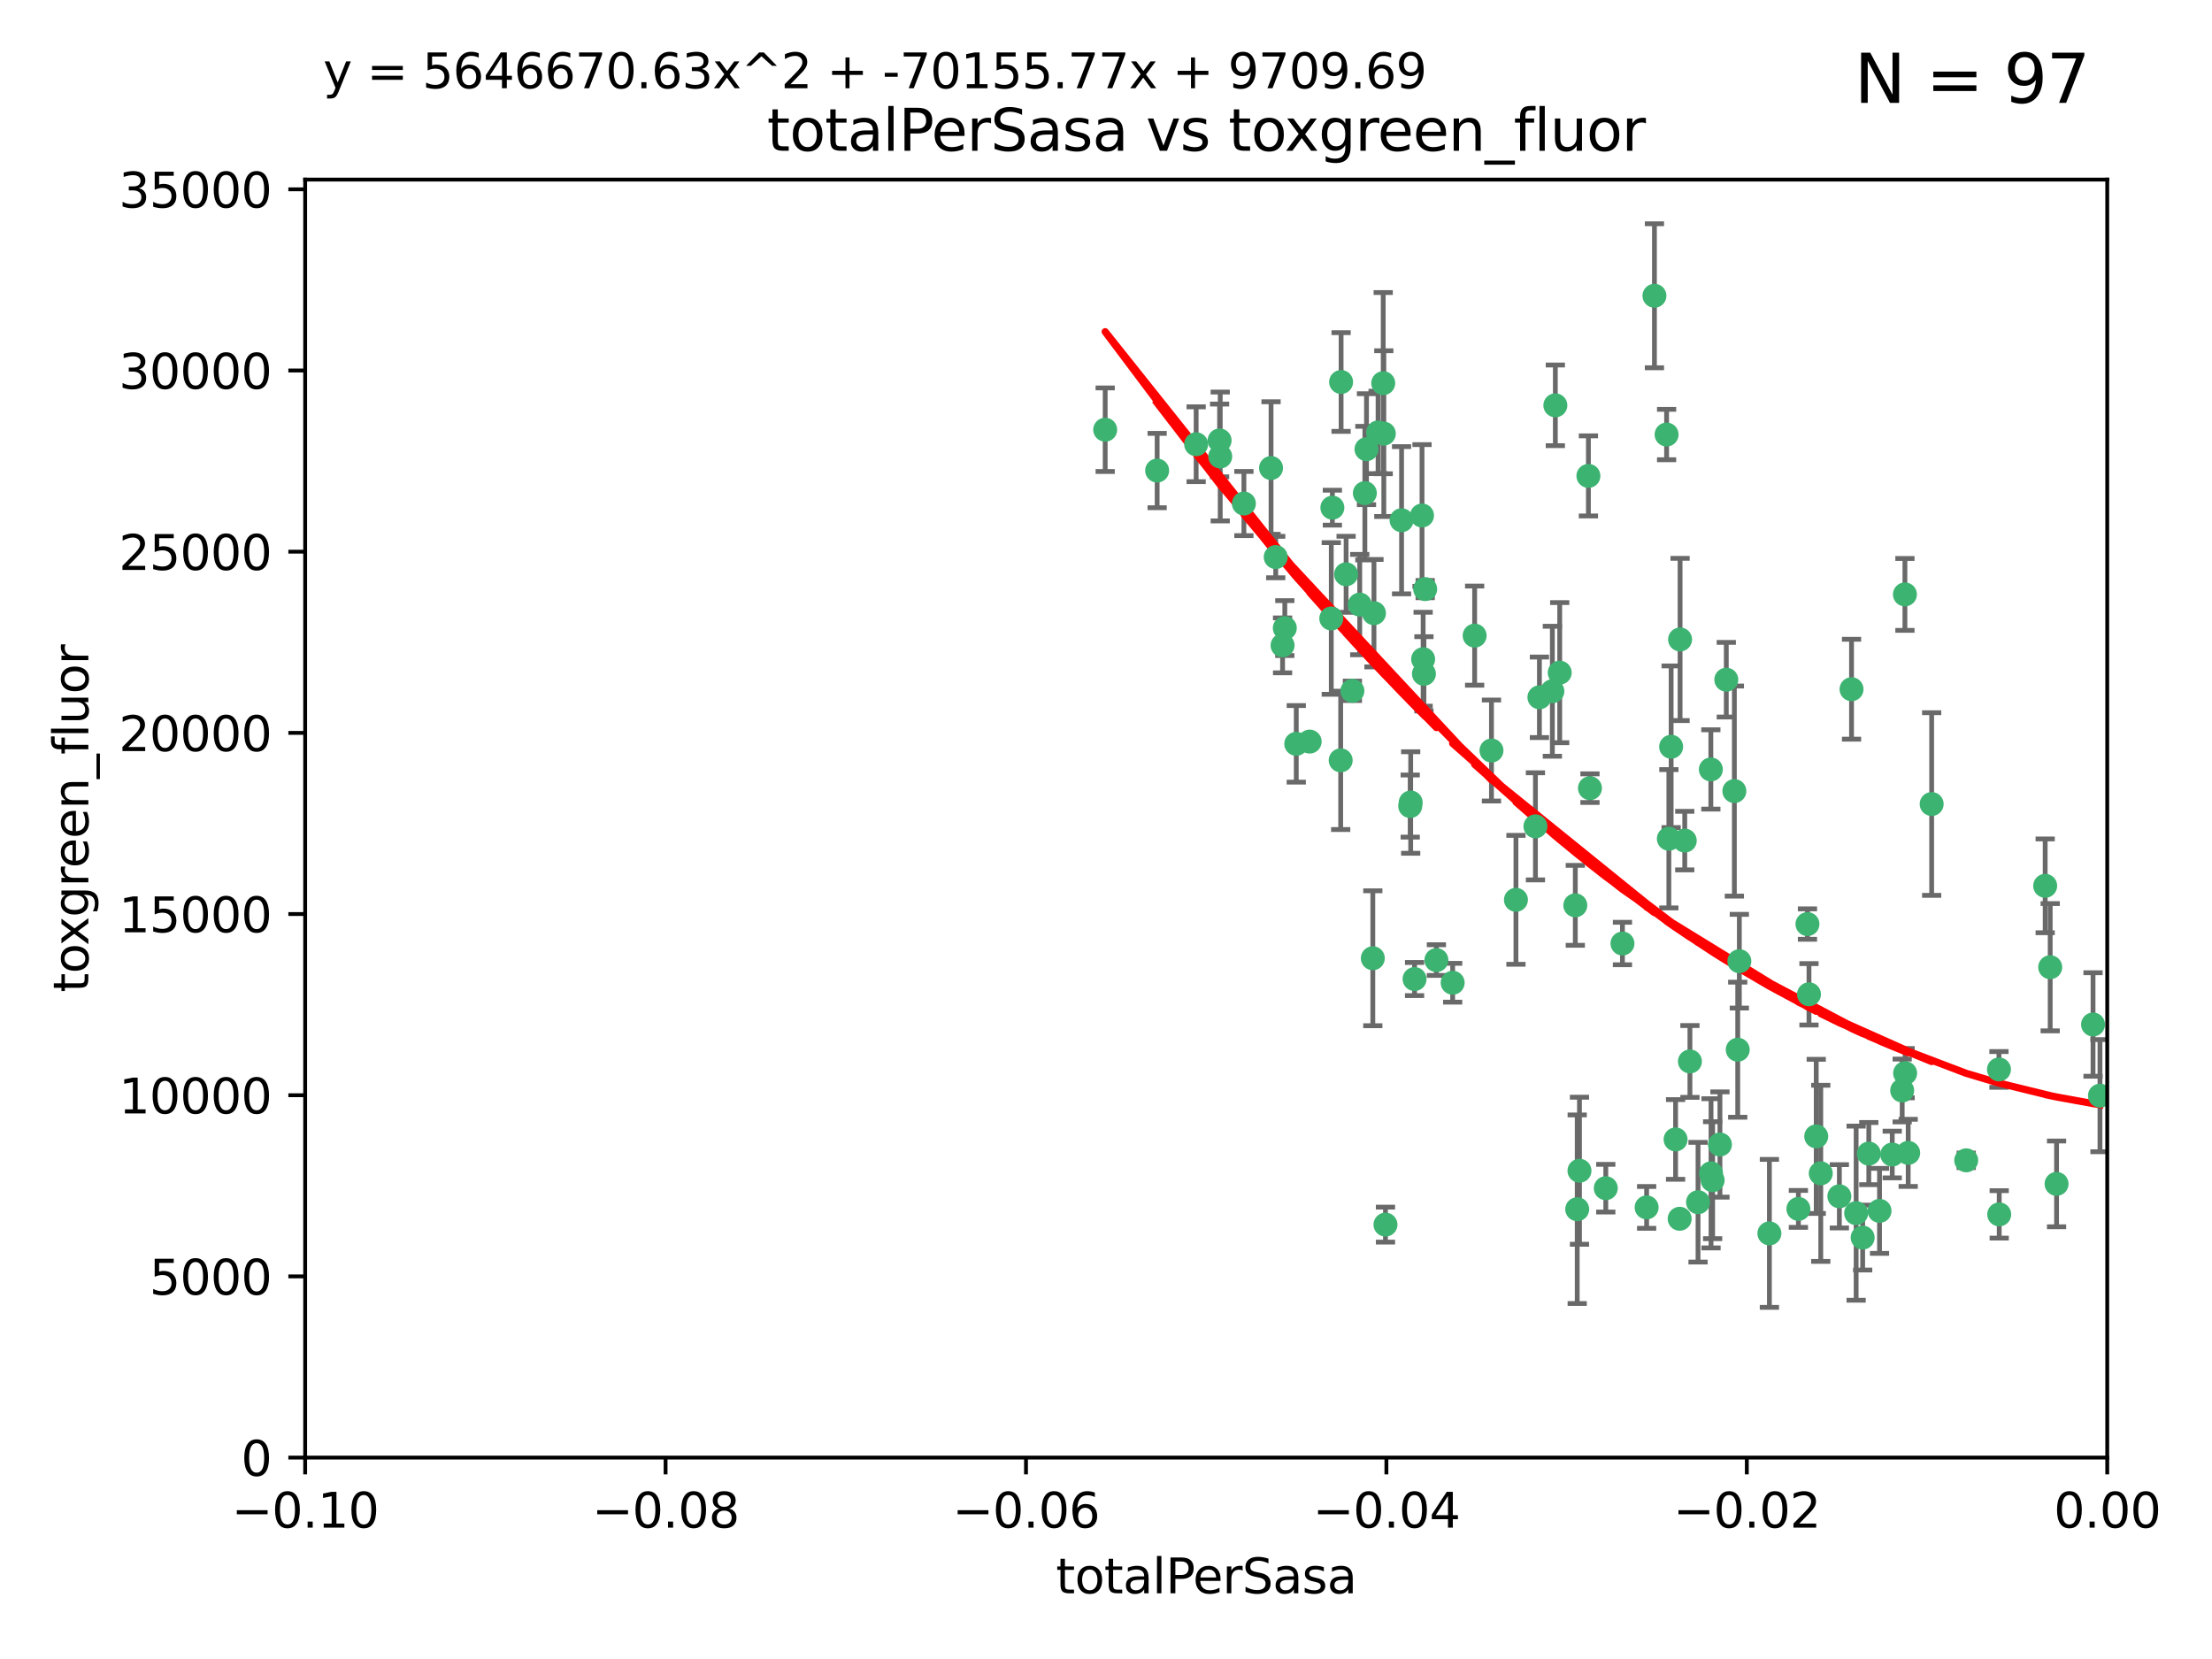 <?xml version="1.0" encoding="utf-8" standalone="no"?>
<!DOCTYPE svg PUBLIC "-//W3C//DTD SVG 1.1//EN"
  "http://www.w3.org/Graphics/SVG/1.1/DTD/svg11.dtd">
<svg xmlns:xlink="http://www.w3.org/1999/xlink" width="460.8pt" height="345.6pt" viewBox="0 0 460.8 345.6" xmlns="http://www.w3.org/2000/svg" version="1.1">
 <defs>
  <style type="text/css">*{stroke-linejoin: round; stroke-linecap: butt}</style>
 </defs>
 <g id="figure_1">
  <g id="patch_1">
   <path d="M 0 345.6 
L 460.8 345.6 
L 460.8 0 
L 0 0 
z
" style="fill: #ffffff"/>
  </g>
  <g id="axes_1">
   <g id="patch_2">
    <path d="M 63.571 303.64 
L 438.975 303.64 
L 438.975 37.411 
L 63.571 37.411 
z
" style="fill: #ffffff"/>
   </g>
   <g id="PathCollection_1">
    <defs>
     <path id="maa17060832" d="M 0 1.118 
C 0.297 1.118 0.581 1 0.791 0.791 
C 1 0.581 1.118 0.297 1.118 0 
C 1.118 -0.297 1 -0.581 0.791 -0.791 
C 0.581 -1 0.297 -1.118 0 -1.118 
C -0.297 -1.118 -0.581 -1 -0.791 -0.791 
C -1 -0.581 -1.118 -0.297 -1.118 0 
C -1.118 0.297 -1 0.581 -0.791 0.791 
C -0.581 1 -0.297 1.118 0 1.118 
z
" style="stroke: #3cb371"/>
    </defs>
    <g clip-path="url(#p4c14c50750)">
     <use xlink:href="#maa17060832" x="241.055" y="98.026" style="fill: #3cb371; stroke: #3cb371"/>
     <use xlink:href="#maa17060832" x="254.195" y="95.094" style="fill: #3cb371; stroke: #3cb371"/>
     <use xlink:href="#maa17060832" x="230.231" y="89.516" style="fill: #3cb371; stroke: #3cb371"/>
     <use xlink:href="#maa17060832" x="279.375" y="79.578" style="fill: #3cb371; stroke: #3cb371"/>
     <use xlink:href="#maa17060832" x="265.756" y="116.045" style="fill: #3cb371; stroke: #3cb371"/>
     <use xlink:href="#maa17060832" x="284.327" y="102.727" style="fill: #3cb371; stroke: #3cb371"/>
     <use xlink:href="#maa17060832" x="277.33" y="128.839" style="fill: #3cb371; stroke: #3cb371"/>
     <use xlink:href="#maa17060832" x="296.465" y="137.321" style="fill: #3cb371; stroke: #3cb371"/>
     <use xlink:href="#maa17060832" x="279.29" y="158.394" style="fill: #3cb371; stroke: #3cb371"/>
     <use xlink:href="#maa17060832" x="254.064" y="91.754" style="fill: #3cb371; stroke: #3cb371"/>
     <use xlink:href="#maa17060832" x="283.258" y="125.947" style="fill: #3cb371; stroke: #3cb371"/>
     <use xlink:href="#maa17060832" x="272.826" y="154.483" style="fill: #3cb371; stroke: #3cb371"/>
     <use xlink:href="#maa17060832" x="296.232" y="107.386" style="fill: #3cb371; stroke: #3cb371"/>
     <use xlink:href="#maa17060832" x="280.418" y="119.635" style="fill: #3cb371; stroke: #3cb371"/>
     <use xlink:href="#maa17060832" x="288.148" y="79.819" style="fill: #3cb371; stroke: #3cb371"/>
     <use xlink:href="#maa17060832" x="296.891" y="122.72" style="fill: #3cb371; stroke: #3cb371"/>
     <use xlink:href="#maa17060832" x="294.679" y="203.953" style="fill: #3cb371; stroke: #3cb371"/>
     <use xlink:href="#maa17060832" x="267.184" y="134.443" style="fill: #3cb371; stroke: #3cb371"/>
     <use xlink:href="#maa17060832" x="287.08" y="90.084" style="fill: #3cb371; stroke: #3cb371"/>
     <use xlink:href="#maa17060832" x="270.035" y="154.954" style="fill: #3cb371; stroke: #3cb371"/>
     <use xlink:href="#maa17060832" x="259.128" y="104.896" style="fill: #3cb371; stroke: #3cb371"/>
     <use xlink:href="#maa17060832" x="310.702" y="156.348" style="fill: #3cb371; stroke: #3cb371"/>
     <use xlink:href="#maa17060832" x="277.556" y="105.756" style="fill: #3cb371; stroke: #3cb371"/>
     <use xlink:href="#maa17060832" x="264.783" y="97.498" style="fill: #3cb371; stroke: #3cb371"/>
     <use xlink:href="#maa17060832" x="249.18" y="92.545" style="fill: #3cb371; stroke: #3cb371"/>
     <use xlink:href="#maa17060832" x="281.728" y="143.916" style="fill: #3cb371; stroke: #3cb371"/>
     <use xlink:href="#maa17060832" x="288.274" y="90.332" style="fill: #3cb371; stroke: #3cb371"/>
     <use xlink:href="#maa17060832" x="299.229" y="200.005" style="fill: #3cb371; stroke: #3cb371"/>
     <use xlink:href="#maa17060832" x="267.65" y="130.84" style="fill: #3cb371; stroke: #3cb371"/>
     <use xlink:href="#maa17060832" x="288.62" y="255.109" style="fill: #3cb371; stroke: #3cb371"/>
     <use xlink:href="#maa17060832" x="285.983" y="199.62" style="fill: #3cb371; stroke: #3cb371"/>
     <use xlink:href="#maa17060832" x="291.972" y="108.373" style="fill: #3cb371; stroke: #3cb371"/>
     <use xlink:href="#maa17060832" x="296.63" y="140.37" style="fill: #3cb371; stroke: #3cb371"/>
     <use xlink:href="#maa17060832" x="293.872" y="167.179" style="fill: #3cb371; stroke: #3cb371"/>
     <use xlink:href="#maa17060832" x="293.774" y="167.916" style="fill: #3cb371; stroke: #3cb371"/>
     <use xlink:href="#maa17060832" x="284.666" y="93.572" style="fill: #3cb371; stroke: #3cb371"/>
     <use xlink:href="#maa17060832" x="286.223" y="127.738" style="fill: #3cb371; stroke: #3cb371"/>
     <use xlink:href="#maa17060832" x="320.689" y="145.262" style="fill: #3cb371; stroke: #3cb371"/>
     <use xlink:href="#maa17060832" x="315.799" y="187.448" style="fill: #3cb371; stroke: #3cb371"/>
     <use xlink:href="#maa17060832" x="324.917" y="140.122" style="fill: #3cb371; stroke: #3cb371"/>
     <use xlink:href="#maa17060832" x="329.033" y="243.887" style="fill: #3cb371; stroke: #3cb371"/>
     <use xlink:href="#maa17060832" x="344.65" y="61.614" style="fill: #3cb371; stroke: #3cb371"/>
     <use xlink:href="#maa17060832" x="328.166" y="188.597" style="fill: #3cb371; stroke: #3cb371"/>
     <use xlink:href="#maa17060832" x="324.007" y="84.44" style="fill: #3cb371; stroke: #3cb371"/>
     <use xlink:href="#maa17060832" x="307.195" y="132.411" style="fill: #3cb371; stroke: #3cb371"/>
     <use xlink:href="#maa17060832" x="349.906" y="253.893" style="fill: #3cb371; stroke: #3cb371"/>
     <use xlink:href="#maa17060832" x="334.515" y="247.522" style="fill: #3cb371; stroke: #3cb371"/>
     <use xlink:href="#maa17060832" x="330.894" y="99.14" style="fill: #3cb371; stroke: #3cb371"/>
     <use xlink:href="#maa17060832" x="302.616" y="204.723" style="fill: #3cb371; stroke: #3cb371"/>
     <use xlink:href="#maa17060832" x="331.219" y="164.19" style="fill: #3cb371; stroke: #3cb371"/>
     <use xlink:href="#maa17060832" x="348.13" y="155.561" style="fill: #3cb371; stroke: #3cb371"/>
     <use xlink:href="#maa17060832" x="323.386" y="143.999" style="fill: #3cb371; stroke: #3cb371"/>
     <use xlink:href="#maa17060832" x="353.733" y="250.441" style="fill: #3cb371; stroke: #3cb371"/>
     <use xlink:href="#maa17060832" x="319.86" y="172.143" style="fill: #3cb371; stroke: #3cb371"/>
     <use xlink:href="#maa17060832" x="349.991" y="133.213" style="fill: #3cb371; stroke: #3cb371"/>
     <use xlink:href="#maa17060832" x="347.183" y="90.523" style="fill: #3cb371; stroke: #3cb371"/>
     <use xlink:href="#maa17060832" x="356.402" y="160.289" style="fill: #3cb371; stroke: #3cb371"/>
     <use xlink:href="#maa17060832" x="337.988" y="196.552" style="fill: #3cb371; stroke: #3cb371"/>
     <use xlink:href="#maa17060832" x="328.562" y="251.902" style="fill: #3cb371; stroke: #3cb371"/>
     <use xlink:href="#maa17060832" x="352.043" y="221.118" style="fill: #3cb371; stroke: #3cb371"/>
     <use xlink:href="#maa17060832" x="347.654" y="174.728" style="fill: #3cb371; stroke: #3cb371"/>
     <use xlink:href="#maa17060832" x="349.055" y="237.366" style="fill: #3cb371; stroke: #3cb371"/>
     <use xlink:href="#maa17060832" x="356.438" y="244.424" style="fill: #3cb371; stroke: #3cb371"/>
     <use xlink:href="#maa17060832" x="359.619" y="141.593" style="fill: #3cb371; stroke: #3cb371"/>
     <use xlink:href="#maa17060832" x="350.965" y="175.112" style="fill: #3cb371; stroke: #3cb371"/>
     <use xlink:href="#maa17060832" x="376.844" y="207.131" style="fill: #3cb371; stroke: #3cb371"/>
     <use xlink:href="#maa17060832" x="376.526" y="192.502" style="fill: #3cb371; stroke: #3cb371"/>
     <use xlink:href="#maa17060832" x="343.023" y="251.524" style="fill: #3cb371; stroke: #3cb371"/>
     <use xlink:href="#maa17060832" x="378.355" y="236.725" style="fill: #3cb371; stroke: #3cb371"/>
     <use xlink:href="#maa17060832" x="368.596" y="256.937" style="fill: #3cb371; stroke: #3cb371"/>
     <use xlink:href="#maa17060832" x="362.001" y="218.674" style="fill: #3cb371; stroke: #3cb371"/>
     <use xlink:href="#maa17060832" x="361.301" y="164.794" style="fill: #3cb371; stroke: #3cb371"/>
     <use xlink:href="#maa17060832" x="385.708" y="143.576" style="fill: #3cb371; stroke: #3cb371"/>
     <use xlink:href="#maa17060832" x="388.027" y="257.808" style="fill: #3cb371; stroke: #3cb371"/>
     <use xlink:href="#maa17060832" x="362.337" y="200.236" style="fill: #3cb371; stroke: #3cb371"/>
     <use xlink:href="#maa17060832" x="356.772" y="245.856" style="fill: #3cb371; stroke: #3cb371"/>
     <use xlink:href="#maa17060832" x="358.294" y="238.42" style="fill: #3cb371; stroke: #3cb371"/>
     <use xlink:href="#maa17060832" x="391.539" y="252.246" style="fill: #3cb371; stroke: #3cb371"/>
     <use xlink:href="#maa17060832" x="394.187" y="240.511" style="fill: #3cb371; stroke: #3cb371"/>
     <use xlink:href="#maa17060832" x="397.511" y="240.162" style="fill: #3cb371; stroke: #3cb371"/>
     <use xlink:href="#maa17060832" x="374.638" y="251.838" style="fill: #3cb371; stroke: #3cb371"/>
     <use xlink:href="#maa17060832" x="402.401" y="167.495" style="fill: #3cb371; stroke: #3cb371"/>
     <use xlink:href="#maa17060832" x="386.669" y="252.723" style="fill: #3cb371; stroke: #3cb371"/>
     <use xlink:href="#maa17060832" x="396.872" y="223.562" style="fill: #3cb371; stroke: #3cb371"/>
     <use xlink:href="#maa17060832" x="379.299" y="244.428" style="fill: #3cb371; stroke: #3cb371"/>
     <use xlink:href="#maa17060832" x="383.173" y="249.211" style="fill: #3cb371; stroke: #3cb371"/>
     <use xlink:href="#maa17060832" x="396.26" y="227.169" style="fill: #3cb371; stroke: #3cb371"/>
     <use xlink:href="#maa17060832" x="396.83" y="123.828" style="fill: #3cb371; stroke: #3cb371"/>
     <use xlink:href="#maa17060832" x="389.306" y="240.314" style="fill: #3cb371; stroke: #3cb371"/>
     <use xlink:href="#maa17060832" x="409.599" y="241.718" style="fill: #3cb371; stroke: #3cb371"/>
     <use xlink:href="#maa17060832" x="416.474" y="252.978" style="fill: #3cb371; stroke: #3cb371"/>
     <use xlink:href="#maa17060832" x="416.421" y="222.785" style="fill: #3cb371; stroke: #3cb371"/>
     <use xlink:href="#maa17060832" x="427.094" y="201.488" style="fill: #3cb371; stroke: #3cb371"/>
     <use xlink:href="#maa17060832" x="426.049" y="184.534" style="fill: #3cb371; stroke: #3cb371"/>
     <use xlink:href="#maa17060832" x="428.419" y="246.624" style="fill: #3cb371; stroke: #3cb371"/>
     <use xlink:href="#maa17060832" x="436.019" y="213.42" style="fill: #3cb371; stroke: #3cb371"/>
     <use xlink:href="#maa17060832" x="437.463" y="228.248" style="fill: #3cb371; stroke: #3cb371"/>
    </g>
   </g>
   <g id="matplotlib.axis_1">
    <g id="xtick_1">
     <g id="line2d_1">
      <defs>
       <path id="m133710573a" d="M 0 0 
L 0 3.5 
" style="stroke: #000000; stroke-width: 0.8"/>
      </defs>
      <g>
       <use xlink:href="#m133710573a" x="63.571" y="303.64" style="stroke: #000000; stroke-width: 0.8"/>
      </g>
     </g>
     <g id="text_1">
      <!-- −0.10 -->
      <g transform="translate(48.249 318.238)scale(0.1 -0.1)">
       <defs>
        <path id="DejaVuSans-2212" d="M 678 2272 
L 4684 2272 
L 4684 1741 
L 678 1741 
L 678 2272 
z
" transform="scale(0.016)"/>
        <path id="DejaVuSans-30" d="M 2034 4250 
Q 1547 4250 1301 3770 
Q 1056 3291 1056 2328 
Q 1056 1369 1301 889 
Q 1547 409 2034 409 
Q 2525 409 2770 889 
Q 3016 1369 3016 2328 
Q 3016 3291 2770 3770 
Q 2525 4250 2034 4250 
z
M 2034 4750 
Q 2819 4750 3233 4129 
Q 3647 3509 3647 2328 
Q 3647 1150 3233 529 
Q 2819 -91 2034 -91 
Q 1250 -91 836 529 
Q 422 1150 422 2328 
Q 422 3509 836 4129 
Q 1250 4750 2034 4750 
z
" transform="scale(0.016)"/>
        <path id="DejaVuSans-2e" d="M 684 794 
L 1344 794 
L 1344 0 
L 684 0 
L 684 794 
z
" transform="scale(0.016)"/>
        <path id="DejaVuSans-31" d="M 794 531 
L 1825 531 
L 1825 4091 
L 703 3866 
L 703 4441 
L 1819 4666 
L 2450 4666 
L 2450 531 
L 3481 531 
L 3481 0 
L 794 0 
L 794 531 
z
" transform="scale(0.016)"/>
       </defs>
       <use xlink:href="#DejaVuSans-2212"/>
       <use xlink:href="#DejaVuSans-30" x="83.789"/>
       <use xlink:href="#DejaVuSans-2e" x="147.412"/>
       <use xlink:href="#DejaVuSans-31" x="179.199"/>
       <use xlink:href="#DejaVuSans-30" x="242.822"/>
      </g>
     </g>
    </g>
    <g id="xtick_2">
     <g id="line2d_2">
      <g>
       <use xlink:href="#m133710573a" x="138.652" y="303.64" style="stroke: #000000; stroke-width: 0.8"/>
      </g>
     </g>
     <g id="text_2">
      <!-- −0.08 -->
      <g transform="translate(123.329 318.238)scale(0.1 -0.1)">
       <defs>
        <path id="DejaVuSans-38" d="M 2034 2216 
Q 1584 2216 1326 1975 
Q 1069 1734 1069 1313 
Q 1069 891 1326 650 
Q 1584 409 2034 409 
Q 2484 409 2743 651 
Q 3003 894 3003 1313 
Q 3003 1734 2745 1975 
Q 2488 2216 2034 2216 
z
M 1403 2484 
Q 997 2584 770 2862 
Q 544 3141 544 3541 
Q 544 4100 942 4425 
Q 1341 4750 2034 4750 
Q 2731 4750 3128 4425 
Q 3525 4100 3525 3541 
Q 3525 3141 3298 2862 
Q 3072 2584 2669 2484 
Q 3125 2378 3379 2068 
Q 3634 1759 3634 1313 
Q 3634 634 3220 271 
Q 2806 -91 2034 -91 
Q 1263 -91 848 271 
Q 434 634 434 1313 
Q 434 1759 690 2068 
Q 947 2378 1403 2484 
z
M 1172 3481 
Q 1172 3119 1398 2916 
Q 1625 2713 2034 2713 
Q 2441 2713 2670 2916 
Q 2900 3119 2900 3481 
Q 2900 3844 2670 4047 
Q 2441 4250 2034 4250 
Q 1625 4250 1398 4047 
Q 1172 3844 1172 3481 
z
" transform="scale(0.016)"/>
       </defs>
       <use xlink:href="#DejaVuSans-2212"/>
       <use xlink:href="#DejaVuSans-30" x="83.789"/>
       <use xlink:href="#DejaVuSans-2e" x="147.412"/>
       <use xlink:href="#DejaVuSans-30" x="179.199"/>
       <use xlink:href="#DejaVuSans-38" x="242.822"/>
      </g>
     </g>
    </g>
    <g id="xtick_3">
     <g id="line2d_3">
      <g>
       <use xlink:href="#m133710573a" x="213.733" y="303.64" style="stroke: #000000; stroke-width: 0.8"/>
      </g>
     </g>
     <g id="text_3">
      <!-- −0.06 -->
      <g transform="translate(198.41 318.238)scale(0.1 -0.1)">
       <defs>
        <path id="DejaVuSans-36" d="M 2113 2584 
Q 1688 2584 1439 2293 
Q 1191 2003 1191 1497 
Q 1191 994 1439 701 
Q 1688 409 2113 409 
Q 2538 409 2786 701 
Q 3034 994 3034 1497 
Q 3034 2003 2786 2293 
Q 2538 2584 2113 2584 
z
M 3366 4563 
L 3366 3988 
Q 3128 4100 2886 4159 
Q 2644 4219 2406 4219 
Q 1781 4219 1451 3797 
Q 1122 3375 1075 2522 
Q 1259 2794 1537 2939 
Q 1816 3084 2150 3084 
Q 2853 3084 3261 2657 
Q 3669 2231 3669 1497 
Q 3669 778 3244 343 
Q 2819 -91 2113 -91 
Q 1303 -91 875 529 
Q 447 1150 447 2328 
Q 447 3434 972 4092 
Q 1497 4750 2381 4750 
Q 2619 4750 2861 4703 
Q 3103 4656 3366 4563 
z
" transform="scale(0.016)"/>
       </defs>
       <use xlink:href="#DejaVuSans-2212"/>
       <use xlink:href="#DejaVuSans-30" x="83.789"/>
       <use xlink:href="#DejaVuSans-2e" x="147.412"/>
       <use xlink:href="#DejaVuSans-30" x="179.199"/>
       <use xlink:href="#DejaVuSans-36" x="242.822"/>
      </g>
     </g>
    </g>
    <g id="xtick_4">
     <g id="line2d_4">
      <g>
       <use xlink:href="#m133710573a" x="288.813" y="303.64" style="stroke: #000000; stroke-width: 0.8"/>
      </g>
     </g>
     <g id="text_4">
      <!-- −0.04 -->
      <g transform="translate(273.491 318.238)scale(0.1 -0.1)">
       <defs>
        <path id="DejaVuSans-34" d="M 2419 4116 
L 825 1625 
L 2419 1625 
L 2419 4116 
z
M 2253 4666 
L 3047 4666 
L 3047 1625 
L 3713 1625 
L 3713 1100 
L 3047 1100 
L 3047 0 
L 2419 0 
L 2419 1100 
L 313 1100 
L 313 1709 
L 2253 4666 
z
" transform="scale(0.016)"/>
       </defs>
       <use xlink:href="#DejaVuSans-2212"/>
       <use xlink:href="#DejaVuSans-30" x="83.789"/>
       <use xlink:href="#DejaVuSans-2e" x="147.412"/>
       <use xlink:href="#DejaVuSans-30" x="179.199"/>
       <use xlink:href="#DejaVuSans-34" x="242.822"/>
      </g>
     </g>
    </g>
    <g id="xtick_5">
     <g id="line2d_5">
      <g>
       <use xlink:href="#m133710573a" x="363.894" y="303.64" style="stroke: #000000; stroke-width: 0.8"/>
      </g>
     </g>
     <g id="text_5">
      <!-- −0.02 -->
      <g transform="translate(348.572 318.238)scale(0.1 -0.1)">
       <defs>
        <path id="DejaVuSans-32" d="M 1228 531 
L 3431 531 
L 3431 0 
L 469 0 
L 469 531 
Q 828 903 1448 1529 
Q 2069 2156 2228 2338 
Q 2531 2678 2651 2914 
Q 2772 3150 2772 3378 
Q 2772 3750 2511 3984 
Q 2250 4219 1831 4219 
Q 1534 4219 1204 4116 
Q 875 4013 500 3803 
L 500 4441 
Q 881 4594 1212 4672 
Q 1544 4750 1819 4750 
Q 2544 4750 2975 4387 
Q 3406 4025 3406 3419 
Q 3406 3131 3298 2873 
Q 3191 2616 2906 2266 
Q 2828 2175 2409 1742 
Q 1991 1309 1228 531 
z
" transform="scale(0.016)"/>
       </defs>
       <use xlink:href="#DejaVuSans-2212"/>
       <use xlink:href="#DejaVuSans-30" x="83.789"/>
       <use xlink:href="#DejaVuSans-2e" x="147.412"/>
       <use xlink:href="#DejaVuSans-30" x="179.199"/>
       <use xlink:href="#DejaVuSans-32" x="242.822"/>
      </g>
     </g>
    </g>
    <g id="xtick_6">
     <g id="line2d_6">
      <g>
       <use xlink:href="#m133710573a" x="438.975" y="303.64" style="stroke: #000000; stroke-width: 0.8"/>
      </g>
     </g>
     <g id="text_6">
      <!-- 0.00 -->
      <g transform="translate(427.842 318.238)scale(0.1 -0.1)">
       <use xlink:href="#DejaVuSans-30"/>
       <use xlink:href="#DejaVuSans-2e" x="63.623"/>
       <use xlink:href="#DejaVuSans-30" x="95.41"/>
       <use xlink:href="#DejaVuSans-30" x="159.033"/>
      </g>
     </g>
    </g>
    <g id="text_7">
     <!-- totalPerSasa -->
     <g transform="translate(219.968 331.917)scale(0.1 -0.1)">
      <defs>
       <path id="DejaVuSans-74" d="M 1172 4494 
L 1172 3500 
L 2356 3500 
L 2356 3053 
L 1172 3053 
L 1172 1153 
Q 1172 725 1289 603 
Q 1406 481 1766 481 
L 2356 481 
L 2356 0 
L 1766 0 
Q 1100 0 847 248 
Q 594 497 594 1153 
L 594 3053 
L 172 3053 
L 172 3500 
L 594 3500 
L 594 4494 
L 1172 4494 
z
" transform="scale(0.016)"/>
       <path id="DejaVuSans-6f" d="M 1959 3097 
Q 1497 3097 1228 2736 
Q 959 2375 959 1747 
Q 959 1119 1226 758 
Q 1494 397 1959 397 
Q 2419 397 2687 759 
Q 2956 1122 2956 1747 
Q 2956 2369 2687 2733 
Q 2419 3097 1959 3097 
z
M 1959 3584 
Q 2709 3584 3137 3096 
Q 3566 2609 3566 1747 
Q 3566 888 3137 398 
Q 2709 -91 1959 -91 
Q 1206 -91 779 398 
Q 353 888 353 1747 
Q 353 2609 779 3096 
Q 1206 3584 1959 3584 
z
" transform="scale(0.016)"/>
       <path id="DejaVuSans-61" d="M 2194 1759 
Q 1497 1759 1228 1600 
Q 959 1441 959 1056 
Q 959 750 1161 570 
Q 1363 391 1709 391 
Q 2188 391 2477 730 
Q 2766 1069 2766 1631 
L 2766 1759 
L 2194 1759 
z
M 3341 1997 
L 3341 0 
L 2766 0 
L 2766 531 
Q 2569 213 2275 61 
Q 1981 -91 1556 -91 
Q 1019 -91 701 211 
Q 384 513 384 1019 
Q 384 1609 779 1909 
Q 1175 2209 1959 2209 
L 2766 2209 
L 2766 2266 
Q 2766 2663 2505 2880 
Q 2244 3097 1772 3097 
Q 1472 3097 1187 3025 
Q 903 2953 641 2809 
L 641 3341 
Q 956 3463 1253 3523 
Q 1550 3584 1831 3584 
Q 2591 3584 2966 3190 
Q 3341 2797 3341 1997 
z
" transform="scale(0.016)"/>
       <path id="DejaVuSans-6c" d="M 603 4863 
L 1178 4863 
L 1178 0 
L 603 0 
L 603 4863 
z
" transform="scale(0.016)"/>
       <path id="DejaVuSans-50" d="M 1259 4147 
L 1259 2394 
L 2053 2394 
Q 2494 2394 2734 2622 
Q 2975 2850 2975 3272 
Q 2975 3691 2734 3919 
Q 2494 4147 2053 4147 
L 1259 4147 
z
M 628 4666 
L 2053 4666 
Q 2838 4666 3239 4311 
Q 3641 3956 3641 3272 
Q 3641 2581 3239 2228 
Q 2838 1875 2053 1875 
L 1259 1875 
L 1259 0 
L 628 0 
L 628 4666 
z
" transform="scale(0.016)"/>
       <path id="DejaVuSans-65" d="M 3597 1894 
L 3597 1613 
L 953 1613 
Q 991 1019 1311 708 
Q 1631 397 2203 397 
Q 2534 397 2845 478 
Q 3156 559 3463 722 
L 3463 178 
Q 3153 47 2828 -22 
Q 2503 -91 2169 -91 
Q 1331 -91 842 396 
Q 353 884 353 1716 
Q 353 2575 817 3079 
Q 1281 3584 2069 3584 
Q 2775 3584 3186 3129 
Q 3597 2675 3597 1894 
z
M 3022 2063 
Q 3016 2534 2758 2815 
Q 2500 3097 2075 3097 
Q 1594 3097 1305 2825 
Q 1016 2553 972 2059 
L 3022 2063 
z
" transform="scale(0.016)"/>
       <path id="DejaVuSans-72" d="M 2631 2963 
Q 2534 3019 2420 3045 
Q 2306 3072 2169 3072 
Q 1681 3072 1420 2755 
Q 1159 2438 1159 1844 
L 1159 0 
L 581 0 
L 581 3500 
L 1159 3500 
L 1159 2956 
Q 1341 3275 1631 3429 
Q 1922 3584 2338 3584 
Q 2397 3584 2469 3576 
Q 2541 3569 2628 3553 
L 2631 2963 
z
" transform="scale(0.016)"/>
       <path id="DejaVuSans-53" d="M 3425 4513 
L 3425 3897 
Q 3066 4069 2747 4153 
Q 2428 4238 2131 4238 
Q 1616 4238 1336 4038 
Q 1056 3838 1056 3469 
Q 1056 3159 1242 3001 
Q 1428 2844 1947 2747 
L 2328 2669 
Q 3034 2534 3370 2195 
Q 3706 1856 3706 1288 
Q 3706 609 3251 259 
Q 2797 -91 1919 -91 
Q 1588 -91 1214 -16 
Q 841 59 441 206 
L 441 856 
Q 825 641 1194 531 
Q 1563 422 1919 422 
Q 2459 422 2753 634 
Q 3047 847 3047 1241 
Q 3047 1584 2836 1778 
Q 2625 1972 2144 2069 
L 1759 2144 
Q 1053 2284 737 2584 
Q 422 2884 422 3419 
Q 422 4038 858 4394 
Q 1294 4750 2059 4750 
Q 2388 4750 2728 4690 
Q 3069 4631 3425 4513 
z
" transform="scale(0.016)"/>
       <path id="DejaVuSans-73" d="M 2834 3397 
L 2834 2853 
Q 2591 2978 2328 3040 
Q 2066 3103 1784 3103 
Q 1356 3103 1142 2972 
Q 928 2841 928 2578 
Q 928 2378 1081 2264 
Q 1234 2150 1697 2047 
L 1894 2003 
Q 2506 1872 2764 1633 
Q 3022 1394 3022 966 
Q 3022 478 2636 193 
Q 2250 -91 1575 -91 
Q 1294 -91 989 -36 
Q 684 19 347 128 
L 347 722 
Q 666 556 975 473 
Q 1284 391 1588 391 
Q 1994 391 2212 530 
Q 2431 669 2431 922 
Q 2431 1156 2273 1281 
Q 2116 1406 1581 1522 
L 1381 1569 
Q 847 1681 609 1914 
Q 372 2147 372 2553 
Q 372 3047 722 3315 
Q 1072 3584 1716 3584 
Q 2034 3584 2315 3537 
Q 2597 3491 2834 3397 
z
" transform="scale(0.016)"/>
      </defs>
      <use xlink:href="#DejaVuSans-74"/>
      <use xlink:href="#DejaVuSans-6f" x="39.209"/>
      <use xlink:href="#DejaVuSans-74" x="100.391"/>
      <use xlink:href="#DejaVuSans-61" x="139.6"/>
      <use xlink:href="#DejaVuSans-6c" x="200.879"/>
      <use xlink:href="#DejaVuSans-50" x="228.662"/>
      <use xlink:href="#DejaVuSans-65" x="285.34"/>
      <use xlink:href="#DejaVuSans-72" x="346.863"/>
      <use xlink:href="#DejaVuSans-53" x="387.977"/>
      <use xlink:href="#DejaVuSans-61" x="451.453"/>
      <use xlink:href="#DejaVuSans-73" x="512.732"/>
      <use xlink:href="#DejaVuSans-61" x="564.832"/>
     </g>
    </g>
   </g>
   <g id="matplotlib.axis_2">
    <g id="ytick_1">
     <g id="line2d_7">
      <defs>
       <path id="m146dfbe840" d="M 0 0 
L -3.5 0 
" style="stroke: #000000; stroke-width: 0.8"/>
      </defs>
      <g>
       <use xlink:href="#m146dfbe840" x="63.571" y="303.64" style="stroke: #000000; stroke-width: 0.8"/>
      </g>
     </g>
     <g id="text_8">
      <!-- 0 -->
      <g transform="translate(50.209 307.439)scale(0.1 -0.1)">
       <use xlink:href="#DejaVuSans-30"/>
      </g>
     </g>
    </g>
    <g id="ytick_2">
     <g id="line2d_8">
      <g>
       <use xlink:href="#m146dfbe840" x="63.571" y="265.897" style="stroke: #000000; stroke-width: 0.8"/>
      </g>
     </g>
     <g id="text_9">
      <!-- 5000 -->
      <g transform="translate(31.121 269.696)scale(0.1 -0.1)">
       <defs>
        <path id="DejaVuSans-35" d="M 691 4666 
L 3169 4666 
L 3169 4134 
L 1269 4134 
L 1269 2991 
Q 1406 3038 1543 3061 
Q 1681 3084 1819 3084 
Q 2600 3084 3056 2656 
Q 3513 2228 3513 1497 
Q 3513 744 3044 326 
Q 2575 -91 1722 -91 
Q 1428 -91 1123 -41 
Q 819 9 494 109 
L 494 744 
Q 775 591 1075 516 
Q 1375 441 1709 441 
Q 2250 441 2565 725 
Q 2881 1009 2881 1497 
Q 2881 1984 2565 2268 
Q 2250 2553 1709 2553 
Q 1456 2553 1204 2497 
Q 953 2441 691 2322 
L 691 4666 
z
" transform="scale(0.016)"/>
       </defs>
       <use xlink:href="#DejaVuSans-35"/>
       <use xlink:href="#DejaVuSans-30" x="63.623"/>
       <use xlink:href="#DejaVuSans-30" x="127.246"/>
       <use xlink:href="#DejaVuSans-30" x="190.869"/>
      </g>
     </g>
    </g>
    <g id="ytick_3">
     <g id="line2d_9">
      <g>
       <use xlink:href="#m146dfbe840" x="63.571" y="228.154" style="stroke: #000000; stroke-width: 0.8"/>
      </g>
     </g>
     <g id="text_10">
      <!-- 10000 -->
      <g transform="translate(24.759 231.953)scale(0.1 -0.1)">
       <use xlink:href="#DejaVuSans-31"/>
       <use xlink:href="#DejaVuSans-30" x="63.623"/>
       <use xlink:href="#DejaVuSans-30" x="127.246"/>
       <use xlink:href="#DejaVuSans-30" x="190.869"/>
       <use xlink:href="#DejaVuSans-30" x="254.492"/>
      </g>
     </g>
    </g>
    <g id="ytick_4">
     <g id="line2d_10">
      <g>
       <use xlink:href="#m146dfbe840" x="63.571" y="190.411" style="stroke: #000000; stroke-width: 0.8"/>
      </g>
     </g>
     <g id="text_11">
      <!-- 15000 -->
      <g transform="translate(24.759 194.21)scale(0.1 -0.1)">
       <use xlink:href="#DejaVuSans-31"/>
       <use xlink:href="#DejaVuSans-35" x="63.623"/>
       <use xlink:href="#DejaVuSans-30" x="127.246"/>
       <use xlink:href="#DejaVuSans-30" x="190.869"/>
       <use xlink:href="#DejaVuSans-30" x="254.492"/>
      </g>
     </g>
    </g>
    <g id="ytick_5">
     <g id="line2d_11">
      <g>
       <use xlink:href="#m146dfbe840" x="63.571" y="152.668" style="stroke: #000000; stroke-width: 0.8"/>
      </g>
     </g>
     <g id="text_12">
      <!-- 20000 -->
      <g transform="translate(24.759 156.467)scale(0.1 -0.1)">
       <use xlink:href="#DejaVuSans-32"/>
       <use xlink:href="#DejaVuSans-30" x="63.623"/>
       <use xlink:href="#DejaVuSans-30" x="127.246"/>
       <use xlink:href="#DejaVuSans-30" x="190.869"/>
       <use xlink:href="#DejaVuSans-30" x="254.492"/>
      </g>
     </g>
    </g>
    <g id="ytick_6">
     <g id="line2d_12">
      <g>
       <use xlink:href="#m146dfbe840" x="63.571" y="114.925" style="stroke: #000000; stroke-width: 0.8"/>
      </g>
     </g>
     <g id="text_13">
      <!-- 25000 -->
      <g transform="translate(24.759 118.724)scale(0.1 -0.1)">
       <use xlink:href="#DejaVuSans-32"/>
       <use xlink:href="#DejaVuSans-35" x="63.623"/>
       <use xlink:href="#DejaVuSans-30" x="127.246"/>
       <use xlink:href="#DejaVuSans-30" x="190.869"/>
       <use xlink:href="#DejaVuSans-30" x="254.492"/>
      </g>
     </g>
    </g>
    <g id="ytick_7">
     <g id="line2d_13">
      <g>
       <use xlink:href="#m146dfbe840" x="63.571" y="77.181" style="stroke: #000000; stroke-width: 0.8"/>
      </g>
     </g>
     <g id="text_14">
      <!-- 30000 -->
      <g transform="translate(24.759 80.981)scale(0.1 -0.1)">
       <defs>
        <path id="DejaVuSans-33" d="M 2597 2516 
Q 3050 2419 3304 2112 
Q 3559 1806 3559 1356 
Q 3559 666 3084 287 
Q 2609 -91 1734 -91 
Q 1441 -91 1130 -33 
Q 819 25 488 141 
L 488 750 
Q 750 597 1062 519 
Q 1375 441 1716 441 
Q 2309 441 2620 675 
Q 2931 909 2931 1356 
Q 2931 1769 2642 2001 
Q 2353 2234 1838 2234 
L 1294 2234 
L 1294 2753 
L 1863 2753 
Q 2328 2753 2575 2939 
Q 2822 3125 2822 3475 
Q 2822 3834 2567 4026 
Q 2313 4219 1838 4219 
Q 1578 4219 1281 4162 
Q 984 4106 628 3988 
L 628 4550 
Q 988 4650 1302 4700 
Q 1616 4750 1894 4750 
Q 2613 4750 3031 4423 
Q 3450 4097 3450 3541 
Q 3450 3153 3228 2886 
Q 3006 2619 2597 2516 
z
" transform="scale(0.016)"/>
       </defs>
       <use xlink:href="#DejaVuSans-33"/>
       <use xlink:href="#DejaVuSans-30" x="63.623"/>
       <use xlink:href="#DejaVuSans-30" x="127.246"/>
       <use xlink:href="#DejaVuSans-30" x="190.869"/>
       <use xlink:href="#DejaVuSans-30" x="254.492"/>
      </g>
     </g>
    </g>
    <g id="ytick_8">
     <g id="line2d_14">
      <g>
       <use xlink:href="#m146dfbe840" x="63.571" y="39.438" style="stroke: #000000; stroke-width: 0.8"/>
      </g>
     </g>
     <g id="text_15">
      <!-- 35000 -->
      <g transform="translate(24.759 43.238)scale(0.1 -0.1)">
       <use xlink:href="#DejaVuSans-33"/>
       <use xlink:href="#DejaVuSans-35" x="63.623"/>
       <use xlink:href="#DejaVuSans-30" x="127.246"/>
       <use xlink:href="#DejaVuSans-30" x="190.869"/>
       <use xlink:href="#DejaVuSans-30" x="254.492"/>
      </g>
     </g>
    </g>
    <g id="text_16">
     <!-- toxgreen_fluor -->
     <g transform="translate(18.401 206.72)rotate(-90)scale(0.1 -0.1)">
      <defs>
       <path id="DejaVuSans-78" d="M 3513 3500 
L 2247 1797 
L 3578 0 
L 2900 0 
L 1881 1375 
L 863 0 
L 184 0 
L 1544 1831 
L 300 3500 
L 978 3500 
L 1906 2253 
L 2834 3500 
L 3513 3500 
z
" transform="scale(0.016)"/>
       <path id="DejaVuSans-67" d="M 2906 1791 
Q 2906 2416 2648 2759 
Q 2391 3103 1925 3103 
Q 1463 3103 1205 2759 
Q 947 2416 947 1791 
Q 947 1169 1205 825 
Q 1463 481 1925 481 
Q 2391 481 2648 825 
Q 2906 1169 2906 1791 
z
M 3481 434 
Q 3481 -459 3084 -895 
Q 2688 -1331 1869 -1331 
Q 1566 -1331 1297 -1286 
Q 1028 -1241 775 -1147 
L 775 -588 
Q 1028 -725 1275 -790 
Q 1522 -856 1778 -856 
Q 2344 -856 2625 -561 
Q 2906 -266 2906 331 
L 2906 616 
Q 2728 306 2450 153 
Q 2172 0 1784 0 
Q 1141 0 747 490 
Q 353 981 353 1791 
Q 353 2603 747 3093 
Q 1141 3584 1784 3584 
Q 2172 3584 2450 3431 
Q 2728 3278 2906 2969 
L 2906 3500 
L 3481 3500 
L 3481 434 
z
" transform="scale(0.016)"/>
       <path id="DejaVuSans-6e" d="M 3513 2113 
L 3513 0 
L 2938 0 
L 2938 2094 
Q 2938 2591 2744 2837 
Q 2550 3084 2163 3084 
Q 1697 3084 1428 2787 
Q 1159 2491 1159 1978 
L 1159 0 
L 581 0 
L 581 3500 
L 1159 3500 
L 1159 2956 
Q 1366 3272 1645 3428 
Q 1925 3584 2291 3584 
Q 2894 3584 3203 3211 
Q 3513 2838 3513 2113 
z
" transform="scale(0.016)"/>
       <path id="DejaVuSans-5f" d="M 3263 -1063 
L 3263 -1509 
L -63 -1509 
L -63 -1063 
L 3263 -1063 
z
" transform="scale(0.016)"/>
       <path id="DejaVuSans-66" d="M 2375 4863 
L 2375 4384 
L 1825 4384 
Q 1516 4384 1395 4259 
Q 1275 4134 1275 3809 
L 1275 3500 
L 2222 3500 
L 2222 3053 
L 1275 3053 
L 1275 0 
L 697 0 
L 697 3053 
L 147 3053 
L 147 3500 
L 697 3500 
L 697 3744 
Q 697 4328 969 4595 
Q 1241 4863 1831 4863 
L 2375 4863 
z
" transform="scale(0.016)"/>
       <path id="DejaVuSans-75" d="M 544 1381 
L 544 3500 
L 1119 3500 
L 1119 1403 
Q 1119 906 1312 657 
Q 1506 409 1894 409 
Q 2359 409 2629 706 
Q 2900 1003 2900 1516 
L 2900 3500 
L 3475 3500 
L 3475 0 
L 2900 0 
L 2900 538 
Q 2691 219 2414 64 
Q 2138 -91 1772 -91 
Q 1169 -91 856 284 
Q 544 659 544 1381 
z
M 1991 3584 
L 1991 3584 
z
" transform="scale(0.016)"/>
      </defs>
      <use xlink:href="#DejaVuSans-74"/>
      <use xlink:href="#DejaVuSans-6f" x="39.209"/>
      <use xlink:href="#DejaVuSans-78" x="97.266"/>
      <use xlink:href="#DejaVuSans-67" x="156.445"/>
      <use xlink:href="#DejaVuSans-72" x="219.922"/>
      <use xlink:href="#DejaVuSans-65" x="258.785"/>
      <use xlink:href="#DejaVuSans-65" x="320.309"/>
      <use xlink:href="#DejaVuSans-6e" x="381.832"/>
      <use xlink:href="#DejaVuSans-5f" x="445.211"/>
      <use xlink:href="#DejaVuSans-66" x="495.211"/>
      <use xlink:href="#DejaVuSans-6c" x="530.416"/>
      <use xlink:href="#DejaVuSans-75" x="558.199"/>
      <use xlink:href="#DejaVuSans-6f" x="621.578"/>
      <use xlink:href="#DejaVuSans-72" x="682.76"/>
     </g>
    </g>
   </g>
   <g id="LineCollection_1">
    <path d="M 241.055 105.772 
L 241.055 90.281 
" clip-path="url(#p4c14c50750)" style="fill: none; stroke: #696969"/>
    <path d="M 254.195 108.514 
L 254.195 81.675 
" clip-path="url(#p4c14c50750)" style="fill: none; stroke: #696969"/>
    <path d="M 230.231 98.217 
L 230.231 80.815 
" clip-path="url(#p4c14c50750)" style="fill: none; stroke: #696969"/>
    <path d="M 279.375 89.863 
L 279.375 69.294 
" clip-path="url(#p4c14c50750)" style="fill: none; stroke: #696969"/>
    <path d="M 265.756 120.361 
L 265.756 111.729 
" clip-path="url(#p4c14c50750)" style="fill: none; stroke: #696969"/>
    <path d="M 284.327 116.638 
L 284.327 88.815 
" clip-path="url(#p4c14c50750)" style="fill: none; stroke: #696969"/>
    <path d="M 277.33 144.637 
L 277.33 113.041 
" clip-path="url(#p4c14c50750)" style="fill: none; stroke: #696969"/>
    <path d="M 296.465 147.102 
L 296.465 127.541 
" clip-path="url(#p4c14c50750)" style="fill: none; stroke: #696969"/>
    <path d="M 279.29 172.807 
L 279.29 143.981 
" clip-path="url(#p4c14c50750)" style="fill: none; stroke: #696969"/>
    <path d="M 254.064 99.334 
L 254.064 84.174 
" clip-path="url(#p4c14c50750)" style="fill: none; stroke: #696969"/>
    <path d="M 283.258 136.397 
L 283.258 115.497 
" clip-path="url(#p4c14c50750)" style="fill: none; stroke: #696969"/>
    <path d="M 272.826 155.048 
L 272.826 153.918 
" clip-path="url(#p4c14c50750)" style="fill: none; stroke: #696969"/>
    <path d="M 296.232 122.155 
L 296.232 92.617 
" clip-path="url(#p4c14c50750)" style="fill: none; stroke: #696969"/>
    <path d="M 280.418 127.554 
L 280.418 111.717 
" clip-path="url(#p4c14c50750)" style="fill: none; stroke: #696969"/>
    <path d="M 288.148 98.693 
L 288.148 60.945 
" clip-path="url(#p4c14c50750)" style="fill: none; stroke: #696969"/>
    <path d="M 296.891 124.514 
L 296.891 120.926 
" clip-path="url(#p4c14c50750)" style="fill: none; stroke: #696969"/>
    <path d="M 294.679 207.405 
L 294.679 200.501 
" clip-path="url(#p4c14c50750)" style="fill: none; stroke: #696969"/>
    <path d="M 267.184 140.163 
L 267.184 128.724 
" clip-path="url(#p4c14c50750)" style="fill: none; stroke: #696969"/>
    <path d="M 287.08 98.668 
L 287.08 81.501 
" clip-path="url(#p4c14c50750)" style="fill: none; stroke: #696969"/>
    <path d="M 270.035 162.929 
L 270.035 146.979 
" clip-path="url(#p4c14c50750)" style="fill: none; stroke: #696969"/>
    <path d="M 259.128 111.578 
L 259.128 98.214 
" clip-path="url(#p4c14c50750)" style="fill: none; stroke: #696969"/>
    <path d="M 310.702 166.868 
L 310.702 145.829 
" clip-path="url(#p4c14c50750)" style="fill: none; stroke: #696969"/>
    <path d="M 277.556 109.392 
L 277.556 102.12 
" clip-path="url(#p4c14c50750)" style="fill: none; stroke: #696969"/>
    <path d="M 264.783 111.302 
L 264.783 83.693 
" clip-path="url(#p4c14c50750)" style="fill: none; stroke: #696969"/>
    <path d="M 249.18 100.341 
L 249.18 84.749 
" clip-path="url(#p4c14c50750)" style="fill: none; stroke: #696969"/>
    <path d="M 281.728 145.941 
L 281.728 141.891 
" clip-path="url(#p4c14c50750)" style="fill: none; stroke: #696969"/>
    <path d="M 288.274 107.592 
L 288.274 73.071 
" clip-path="url(#p4c14c50750)" style="fill: none; stroke: #696969"/>
    <path d="M 299.229 203.204 
L 299.229 196.806 
" clip-path="url(#p4c14c50750)" style="fill: none; stroke: #696969"/>
    <path d="M 267.65 136.561 
L 267.65 125.12 
" clip-path="url(#p4c14c50750)" style="fill: none; stroke: #696969"/>
    <path d="M 288.62 258.755 
L 288.62 251.464 
" clip-path="url(#p4c14c50750)" style="fill: none; stroke: #696969"/>
    <path d="M 285.983 213.675 
L 285.983 185.565 
" clip-path="url(#p4c14c50750)" style="fill: none; stroke: #696969"/>
    <path d="M 291.972 123.707 
L 291.972 93.039 
" clip-path="url(#p4c14c50750)" style="fill: none; stroke: #696969"/>
    <path d="M 296.63 148.106 
L 296.63 132.634 
" clip-path="url(#p4c14c50750)" style="fill: none; stroke: #696969"/>
    <path d="M 293.872 177.756 
L 293.872 156.602 
" clip-path="url(#p4c14c50750)" style="fill: none; stroke: #696969"/>
    <path d="M 293.774 174.389 
L 293.774 161.444 
" clip-path="url(#p4c14c50750)" style="fill: none; stroke: #696969"/>
    <path d="M 284.666 105.129 
L 284.666 82.016 
" clip-path="url(#p4c14c50750)" style="fill: none; stroke: #696969"/>
    <path d="M 286.223 138.926 
L 286.223 116.549 
" clip-path="url(#p4c14c50750)" style="fill: none; stroke: #696969"/>
    <path d="M 320.689 153.647 
L 320.689 136.877 
" clip-path="url(#p4c14c50750)" style="fill: none; stroke: #696969"/>
    <path d="M 315.799 200.874 
L 315.799 174.022 
" clip-path="url(#p4c14c50750)" style="fill: none; stroke: #696969"/>
    <path d="M 324.917 154.719 
L 324.917 125.526 
" clip-path="url(#p4c14c50750)" style="fill: none; stroke: #696969"/>
    <path d="M 329.033 259.205 
L 329.033 228.569 
" clip-path="url(#p4c14c50750)" style="fill: none; stroke: #696969"/>
    <path d="M 344.65 76.614 
L 344.65 46.614 
" clip-path="url(#p4c14c50750)" style="fill: none; stroke: #696969"/>
    <path d="M 328.166 196.924 
L 328.166 180.269 
" clip-path="url(#p4c14c50750)" style="fill: none; stroke: #696969"/>
    <path d="M 324.007 92.843 
L 324.007 76.037 
" clip-path="url(#p4c14c50750)" style="fill: none; stroke: #696969"/>
    <path d="M 307.195 142.738 
L 307.195 122.084 
" clip-path="url(#p4c14c50750)" style="fill: none; stroke: #696969"/>
    <path d="M 349.906 254.845 
L 349.906 252.94 
" clip-path="url(#p4c14c50750)" style="fill: none; stroke: #696969"/>
    <path d="M 334.515 252.489 
L 334.515 242.555 
" clip-path="url(#p4c14c50750)" style="fill: none; stroke: #696969"/>
    <path d="M 330.894 107.483 
L 330.894 90.798 
" clip-path="url(#p4c14c50750)" style="fill: none; stroke: #696969"/>
    <path d="M 302.616 208.763 
L 302.616 200.682 
" clip-path="url(#p4c14c50750)" style="fill: none; stroke: #696969"/>
    <path d="M 331.219 167.175 
L 331.219 161.206 
" clip-path="url(#p4c14c50750)" style="fill: none; stroke: #696969"/>
    <path d="M 348.13 172.398 
L 348.13 138.724 
" clip-path="url(#p4c14c50750)" style="fill: none; stroke: #696969"/>
    <path d="M 323.386 157.537 
L 323.386 130.461 
" clip-path="url(#p4c14c50750)" style="fill: none; stroke: #696969"/>
    <path d="M 353.733 262.909 
L 353.733 237.974 
" clip-path="url(#p4c14c50750)" style="fill: none; stroke: #696969"/>
    <path d="M 319.86 183.299 
L 319.86 160.986 
" clip-path="url(#p4c14c50750)" style="fill: none; stroke: #696969"/>
    <path d="M 349.991 150.11 
L 349.991 116.316 
" clip-path="url(#p4c14c50750)" style="fill: none; stroke: #696969"/>
    <path d="M 347.183 95.772 
L 347.183 85.274 
" clip-path="url(#p4c14c50750)" style="fill: none; stroke: #696969"/>
    <path d="M 356.402 168.551 
L 356.402 152.026 
" clip-path="url(#p4c14c50750)" style="fill: none; stroke: #696969"/>
    <path d="M 337.988 200.974 
L 337.988 192.13 
" clip-path="url(#p4c14c50750)" style="fill: none; stroke: #696969"/>
    <path d="M 328.562 271.544 
L 328.562 232.26 
" clip-path="url(#p4c14c50750)" style="fill: none; stroke: #696969"/>
    <path d="M 352.043 228.596 
L 352.043 213.64 
" clip-path="url(#p4c14c50750)" style="fill: none; stroke: #696969"/>
    <path d="M 347.654 189.135 
L 347.654 160.322 
" clip-path="url(#p4c14c50750)" style="fill: none; stroke: #696969"/>
    <path d="M 349.055 245.665 
L 349.055 229.068 
" clip-path="url(#p4c14c50750)" style="fill: none; stroke: #696969"/>
    <path d="M 356.438 259.965 
L 356.438 228.883 
" clip-path="url(#p4c14c50750)" style="fill: none; stroke: #696969"/>
    <path d="M 359.619 149.363 
L 359.619 133.823 
" clip-path="url(#p4c14c50750)" style="fill: none; stroke: #696969"/>
    <path d="M 350.965 181.212 
L 350.965 169.013 
" clip-path="url(#p4c14c50750)" style="fill: none; stroke: #696969"/>
    <path d="M 376.844 213.527 
L 376.844 200.736 
" clip-path="url(#p4c14c50750)" style="fill: none; stroke: #696969"/>
    <path d="M 376.526 195.669 
L 376.526 189.335 
" clip-path="url(#p4c14c50750)" style="fill: none; stroke: #696969"/>
    <path d="M 343.023 255.883 
L 343.023 247.164 
" clip-path="url(#p4c14c50750)" style="fill: none; stroke: #696969"/>
    <path d="M 378.355 252.781 
L 378.355 220.67 
" clip-path="url(#p4c14c50750)" style="fill: none; stroke: #696969"/>
    <path d="M 368.596 272.347 
L 368.596 241.526 
" clip-path="url(#p4c14c50750)" style="fill: none; stroke: #696969"/>
    <path d="M 362.001 232.742 
L 362.001 204.605 
" clip-path="url(#p4c14c50750)" style="fill: none; stroke: #696969"/>
    <path d="M 361.301 186.68 
L 361.301 142.908 
" clip-path="url(#p4c14c50750)" style="fill: none; stroke: #696969"/>
    <path d="M 385.708 153.98 
L 385.708 133.171 
" clip-path="url(#p4c14c50750)" style="fill: none; stroke: #696969"/>
    <path d="M 388.027 264.569 
L 388.027 251.047 
" clip-path="url(#p4c14c50750)" style="fill: none; stroke: #696969"/>
    <path d="M 362.337 209.997 
L 362.337 190.475 
" clip-path="url(#p4c14c50750)" style="fill: none; stroke: #696969"/>
    <path d="M 356.772 258.035 
L 356.772 233.677 
" clip-path="url(#p4c14c50750)" style="fill: none; stroke: #696969"/>
    <path d="M 358.294 249.385 
L 358.294 227.454 
" clip-path="url(#p4c14c50750)" style="fill: none; stroke: #696969"/>
    <path d="M 391.539 261.1 
L 391.539 243.393 
" clip-path="url(#p4c14c50750)" style="fill: none; stroke: #696969"/>
    <path d="M 394.187 245.375 
L 394.187 235.646 
" clip-path="url(#p4c14c50750)" style="fill: none; stroke: #696969"/>
    <path d="M 397.511 247.153 
L 397.511 233.171 
" clip-path="url(#p4c14c50750)" style="fill: none; stroke: #696969"/>
    <path d="M 374.638 255.685 
L 374.638 247.992 
" clip-path="url(#p4c14c50750)" style="fill: none; stroke: #696969"/>
    <path d="M 402.401 186.519 
L 402.401 148.47 
" clip-path="url(#p4c14c50750)" style="fill: none; stroke: #696969"/>
    <path d="M 386.669 270.856 
L 386.669 234.59 
" clip-path="url(#p4c14c50750)" style="fill: none; stroke: #696969"/>
    <path d="M 396.872 228.692 
L 396.872 218.432 
" clip-path="url(#p4c14c50750)" style="fill: none; stroke: #696969"/>
    <path d="M 379.299 262.775 
L 379.299 226.08 
" clip-path="url(#p4c14c50750)" style="fill: none; stroke: #696969"/>
    <path d="M 383.173 255.803 
L 383.173 242.62 
" clip-path="url(#p4c14c50750)" style="fill: none; stroke: #696969"/>
    <path d="M 396.26 233.713 
L 396.26 220.626 
" clip-path="url(#p4c14c50750)" style="fill: none; stroke: #696969"/>
    <path d="M 396.83 131.314 
L 396.83 116.343 
" clip-path="url(#p4c14c50750)" style="fill: none; stroke: #696969"/>
    <path d="M 389.306 246.787 
L 389.306 233.841 
" clip-path="url(#p4c14c50750)" style="fill: none; stroke: #696969"/>
    <path d="M 409.599 243.231 
L 409.599 240.205 
" clip-path="url(#p4c14c50750)" style="fill: none; stroke: #696969"/>
    <path d="M 416.474 257.921 
L 416.474 248.036 
" clip-path="url(#p4c14c50750)" style="fill: none; stroke: #696969"/>
    <path d="M 416.421 226.514 
L 416.421 219.057 
" clip-path="url(#p4c14c50750)" style="fill: none; stroke: #696969"/>
    <path d="M 427.094 214.744 
L 427.094 188.233 
" clip-path="url(#p4c14c50750)" style="fill: none; stroke: #696969"/>
    <path d="M 426.049 194.3 
L 426.049 174.769 
" clip-path="url(#p4c14c50750)" style="fill: none; stroke: #696969"/>
    <path d="M 428.419 255.558 
L 428.419 237.689 
" clip-path="url(#p4c14c50750)" style="fill: none; stroke: #696969"/>
    <path d="M 436.019 224.199 
L 436.019 202.641 
" clip-path="url(#p4c14c50750)" style="fill: none; stroke: #696969"/>
    <path d="M 437.463 239.929 
L 437.463 216.567 
" clip-path="url(#p4c14c50750)" style="fill: none; stroke: #696969"/>
   </g>
   <g id="line2d_15">
    <defs>
     <path id="m7b6bab31a8" d="M 2 0 
L -2 -0 
" style="stroke: #696969"/>
    </defs>
    <g clip-path="url(#p4c14c50750)">
     <use xlink:href="#m7b6bab31a8" x="241.055" y="105.772" style="fill: #696969; stroke: #696969"/>
     <use xlink:href="#m7b6bab31a8" x="254.195" y="108.514" style="fill: #696969; stroke: #696969"/>
     <use xlink:href="#m7b6bab31a8" x="230.231" y="98.217" style="fill: #696969; stroke: #696969"/>
     <use xlink:href="#m7b6bab31a8" x="279.375" y="89.863" style="fill: #696969; stroke: #696969"/>
     <use xlink:href="#m7b6bab31a8" x="265.756" y="120.361" style="fill: #696969; stroke: #696969"/>
     <use xlink:href="#m7b6bab31a8" x="284.327" y="116.638" style="fill: #696969; stroke: #696969"/>
     <use xlink:href="#m7b6bab31a8" x="277.33" y="144.637" style="fill: #696969; stroke: #696969"/>
     <use xlink:href="#m7b6bab31a8" x="296.465" y="147.102" style="fill: #696969; stroke: #696969"/>
     <use xlink:href="#m7b6bab31a8" x="279.29" y="172.807" style="fill: #696969; stroke: #696969"/>
     <use xlink:href="#m7b6bab31a8" x="254.064" y="99.334" style="fill: #696969; stroke: #696969"/>
     <use xlink:href="#m7b6bab31a8" x="283.258" y="136.397" style="fill: #696969; stroke: #696969"/>
     <use xlink:href="#m7b6bab31a8" x="272.826" y="155.048" style="fill: #696969; stroke: #696969"/>
     <use xlink:href="#m7b6bab31a8" x="296.232" y="122.155" style="fill: #696969; stroke: #696969"/>
     <use xlink:href="#m7b6bab31a8" x="280.418" y="127.554" style="fill: #696969; stroke: #696969"/>
     <use xlink:href="#m7b6bab31a8" x="288.148" y="98.693" style="fill: #696969; stroke: #696969"/>
     <use xlink:href="#m7b6bab31a8" x="296.891" y="124.514" style="fill: #696969; stroke: #696969"/>
     <use xlink:href="#m7b6bab31a8" x="294.679" y="207.405" style="fill: #696969; stroke: #696969"/>
     <use xlink:href="#m7b6bab31a8" x="267.184" y="140.163" style="fill: #696969; stroke: #696969"/>
     <use xlink:href="#m7b6bab31a8" x="287.08" y="98.668" style="fill: #696969; stroke: #696969"/>
     <use xlink:href="#m7b6bab31a8" x="270.035" y="162.929" style="fill: #696969; stroke: #696969"/>
     <use xlink:href="#m7b6bab31a8" x="259.128" y="111.578" style="fill: #696969; stroke: #696969"/>
     <use xlink:href="#m7b6bab31a8" x="310.702" y="166.868" style="fill: #696969; stroke: #696969"/>
     <use xlink:href="#m7b6bab31a8" x="277.556" y="109.392" style="fill: #696969; stroke: #696969"/>
     <use xlink:href="#m7b6bab31a8" x="264.783" y="111.302" style="fill: #696969; stroke: #696969"/>
     <use xlink:href="#m7b6bab31a8" x="249.18" y="100.341" style="fill: #696969; stroke: #696969"/>
     <use xlink:href="#m7b6bab31a8" x="281.728" y="145.941" style="fill: #696969; stroke: #696969"/>
     <use xlink:href="#m7b6bab31a8" x="288.274" y="107.592" style="fill: #696969; stroke: #696969"/>
     <use xlink:href="#m7b6bab31a8" x="299.229" y="203.204" style="fill: #696969; stroke: #696969"/>
     <use xlink:href="#m7b6bab31a8" x="267.65" y="136.561" style="fill: #696969; stroke: #696969"/>
     <use xlink:href="#m7b6bab31a8" x="288.62" y="258.755" style="fill: #696969; stroke: #696969"/>
     <use xlink:href="#m7b6bab31a8" x="285.983" y="213.675" style="fill: #696969; stroke: #696969"/>
     <use xlink:href="#m7b6bab31a8" x="291.972" y="123.707" style="fill: #696969; stroke: #696969"/>
     <use xlink:href="#m7b6bab31a8" x="296.63" y="148.106" style="fill: #696969; stroke: #696969"/>
     <use xlink:href="#m7b6bab31a8" x="293.872" y="177.756" style="fill: #696969; stroke: #696969"/>
     <use xlink:href="#m7b6bab31a8" x="293.774" y="174.389" style="fill: #696969; stroke: #696969"/>
     <use xlink:href="#m7b6bab31a8" x="284.666" y="105.129" style="fill: #696969; stroke: #696969"/>
     <use xlink:href="#m7b6bab31a8" x="286.223" y="138.926" style="fill: #696969; stroke: #696969"/>
     <use xlink:href="#m7b6bab31a8" x="320.689" y="153.647" style="fill: #696969; stroke: #696969"/>
     <use xlink:href="#m7b6bab31a8" x="315.799" y="200.874" style="fill: #696969; stroke: #696969"/>
     <use xlink:href="#m7b6bab31a8" x="324.917" y="154.719" style="fill: #696969; stroke: #696969"/>
     <use xlink:href="#m7b6bab31a8" x="329.033" y="259.205" style="fill: #696969; stroke: #696969"/>
     <use xlink:href="#m7b6bab31a8" x="344.65" y="76.614" style="fill: #696969; stroke: #696969"/>
     <use xlink:href="#m7b6bab31a8" x="328.166" y="196.924" style="fill: #696969; stroke: #696969"/>
     <use xlink:href="#m7b6bab31a8" x="324.007" y="92.843" style="fill: #696969; stroke: #696969"/>
     <use xlink:href="#m7b6bab31a8" x="307.195" y="142.738" style="fill: #696969; stroke: #696969"/>
     <use xlink:href="#m7b6bab31a8" x="349.906" y="254.845" style="fill: #696969; stroke: #696969"/>
     <use xlink:href="#m7b6bab31a8" x="334.515" y="252.489" style="fill: #696969; stroke: #696969"/>
     <use xlink:href="#m7b6bab31a8" x="330.894" y="107.483" style="fill: #696969; stroke: #696969"/>
     <use xlink:href="#m7b6bab31a8" x="302.616" y="208.763" style="fill: #696969; stroke: #696969"/>
     <use xlink:href="#m7b6bab31a8" x="331.219" y="167.175" style="fill: #696969; stroke: #696969"/>
     <use xlink:href="#m7b6bab31a8" x="348.13" y="172.398" style="fill: #696969; stroke: #696969"/>
     <use xlink:href="#m7b6bab31a8" x="323.386" y="157.537" style="fill: #696969; stroke: #696969"/>
     <use xlink:href="#m7b6bab31a8" x="353.733" y="262.909" style="fill: #696969; stroke: #696969"/>
     <use xlink:href="#m7b6bab31a8" x="319.86" y="183.299" style="fill: #696969; stroke: #696969"/>
     <use xlink:href="#m7b6bab31a8" x="349.991" y="150.11" style="fill: #696969; stroke: #696969"/>
     <use xlink:href="#m7b6bab31a8" x="347.183" y="95.772" style="fill: #696969; stroke: #696969"/>
     <use xlink:href="#m7b6bab31a8" x="356.402" y="168.551" style="fill: #696969; stroke: #696969"/>
     <use xlink:href="#m7b6bab31a8" x="337.988" y="200.974" style="fill: #696969; stroke: #696969"/>
     <use xlink:href="#m7b6bab31a8" x="328.562" y="271.544" style="fill: #696969; stroke: #696969"/>
     <use xlink:href="#m7b6bab31a8" x="352.043" y="228.596" style="fill: #696969; stroke: #696969"/>
     <use xlink:href="#m7b6bab31a8" x="347.654" y="189.135" style="fill: #696969; stroke: #696969"/>
     <use xlink:href="#m7b6bab31a8" x="349.055" y="245.665" style="fill: #696969; stroke: #696969"/>
     <use xlink:href="#m7b6bab31a8" x="356.438" y="259.965" style="fill: #696969; stroke: #696969"/>
     <use xlink:href="#m7b6bab31a8" x="359.619" y="149.363" style="fill: #696969; stroke: #696969"/>
     <use xlink:href="#m7b6bab31a8" x="350.965" y="181.212" style="fill: #696969; stroke: #696969"/>
     <use xlink:href="#m7b6bab31a8" x="376.844" y="213.527" style="fill: #696969; stroke: #696969"/>
     <use xlink:href="#m7b6bab31a8" x="376.526" y="195.669" style="fill: #696969; stroke: #696969"/>
     <use xlink:href="#m7b6bab31a8" x="343.023" y="255.883" style="fill: #696969; stroke: #696969"/>
     <use xlink:href="#m7b6bab31a8" x="378.355" y="252.781" style="fill: #696969; stroke: #696969"/>
     <use xlink:href="#m7b6bab31a8" x="368.596" y="272.347" style="fill: #696969; stroke: #696969"/>
     <use xlink:href="#m7b6bab31a8" x="362.001" y="232.742" style="fill: #696969; stroke: #696969"/>
     <use xlink:href="#m7b6bab31a8" x="361.301" y="186.68" style="fill: #696969; stroke: #696969"/>
     <use xlink:href="#m7b6bab31a8" x="385.708" y="153.98" style="fill: #696969; stroke: #696969"/>
     <use xlink:href="#m7b6bab31a8" x="388.027" y="264.569" style="fill: #696969; stroke: #696969"/>
     <use xlink:href="#m7b6bab31a8" x="362.337" y="209.997" style="fill: #696969; stroke: #696969"/>
     <use xlink:href="#m7b6bab31a8" x="356.772" y="258.035" style="fill: #696969; stroke: #696969"/>
     <use xlink:href="#m7b6bab31a8" x="358.294" y="249.385" style="fill: #696969; stroke: #696969"/>
     <use xlink:href="#m7b6bab31a8" x="391.539" y="261.1" style="fill: #696969; stroke: #696969"/>
     <use xlink:href="#m7b6bab31a8" x="394.187" y="245.375" style="fill: #696969; stroke: #696969"/>
     <use xlink:href="#m7b6bab31a8" x="397.511" y="247.153" style="fill: #696969; stroke: #696969"/>
     <use xlink:href="#m7b6bab31a8" x="374.638" y="255.685" style="fill: #696969; stroke: #696969"/>
     <use xlink:href="#m7b6bab31a8" x="402.401" y="186.519" style="fill: #696969; stroke: #696969"/>
     <use xlink:href="#m7b6bab31a8" x="386.669" y="270.856" style="fill: #696969; stroke: #696969"/>
     <use xlink:href="#m7b6bab31a8" x="396.872" y="228.692" style="fill: #696969; stroke: #696969"/>
     <use xlink:href="#m7b6bab31a8" x="379.299" y="262.775" style="fill: #696969; stroke: #696969"/>
     <use xlink:href="#m7b6bab31a8" x="383.173" y="255.803" style="fill: #696969; stroke: #696969"/>
     <use xlink:href="#m7b6bab31a8" x="396.26" y="233.713" style="fill: #696969; stroke: #696969"/>
     <use xlink:href="#m7b6bab31a8" x="396.83" y="131.314" style="fill: #696969; stroke: #696969"/>
     <use xlink:href="#m7b6bab31a8" x="389.306" y="246.787" style="fill: #696969; stroke: #696969"/>
     <use xlink:href="#m7b6bab31a8" x="409.599" y="243.231" style="fill: #696969; stroke: #696969"/>
     <use xlink:href="#m7b6bab31a8" x="416.474" y="257.921" style="fill: #696969; stroke: #696969"/>
     <use xlink:href="#m7b6bab31a8" x="416.421" y="226.514" style="fill: #696969; stroke: #696969"/>
     <use xlink:href="#m7b6bab31a8" x="427.094" y="214.744" style="fill: #696969; stroke: #696969"/>
     <use xlink:href="#m7b6bab31a8" x="426.049" y="194.3" style="fill: #696969; stroke: #696969"/>
     <use xlink:href="#m7b6bab31a8" x="428.419" y="255.558" style="fill: #696969; stroke: #696969"/>
     <use xlink:href="#m7b6bab31a8" x="436.019" y="224.199" style="fill: #696969; stroke: #696969"/>
     <use xlink:href="#m7b6bab31a8" x="437.463" y="239.929" style="fill: #696969; stroke: #696969"/>
    </g>
   </g>
   <g id="line2d_16">
    <g clip-path="url(#p4c14c50750)">
     <use xlink:href="#m7b6bab31a8" x="241.055" y="90.281" style="fill: #696969; stroke: #696969"/>
     <use xlink:href="#m7b6bab31a8" x="254.195" y="81.675" style="fill: #696969; stroke: #696969"/>
     <use xlink:href="#m7b6bab31a8" x="230.231" y="80.815" style="fill: #696969; stroke: #696969"/>
     <use xlink:href="#m7b6bab31a8" x="279.375" y="69.294" style="fill: #696969; stroke: #696969"/>
     <use xlink:href="#m7b6bab31a8" x="265.756" y="111.729" style="fill: #696969; stroke: #696969"/>
     <use xlink:href="#m7b6bab31a8" x="284.327" y="88.815" style="fill: #696969; stroke: #696969"/>
     <use xlink:href="#m7b6bab31a8" x="277.33" y="113.041" style="fill: #696969; stroke: #696969"/>
     <use xlink:href="#m7b6bab31a8" x="296.465" y="127.541" style="fill: #696969; stroke: #696969"/>
     <use xlink:href="#m7b6bab31a8" x="279.29" y="143.981" style="fill: #696969; stroke: #696969"/>
     <use xlink:href="#m7b6bab31a8" x="254.064" y="84.174" style="fill: #696969; stroke: #696969"/>
     <use xlink:href="#m7b6bab31a8" x="283.258" y="115.497" style="fill: #696969; stroke: #696969"/>
     <use xlink:href="#m7b6bab31a8" x="272.826" y="153.918" style="fill: #696969; stroke: #696969"/>
     <use xlink:href="#m7b6bab31a8" x="296.232" y="92.617" style="fill: #696969; stroke: #696969"/>
     <use xlink:href="#m7b6bab31a8" x="280.418" y="111.717" style="fill: #696969; stroke: #696969"/>
     <use xlink:href="#m7b6bab31a8" x="288.148" y="60.945" style="fill: #696969; stroke: #696969"/>
     <use xlink:href="#m7b6bab31a8" x="296.891" y="120.926" style="fill: #696969; stroke: #696969"/>
     <use xlink:href="#m7b6bab31a8" x="294.679" y="200.501" style="fill: #696969; stroke: #696969"/>
     <use xlink:href="#m7b6bab31a8" x="267.184" y="128.724" style="fill: #696969; stroke: #696969"/>
     <use xlink:href="#m7b6bab31a8" x="287.08" y="81.501" style="fill: #696969; stroke: #696969"/>
     <use xlink:href="#m7b6bab31a8" x="270.035" y="146.979" style="fill: #696969; stroke: #696969"/>
     <use xlink:href="#m7b6bab31a8" x="259.128" y="98.214" style="fill: #696969; stroke: #696969"/>
     <use xlink:href="#m7b6bab31a8" x="310.702" y="145.829" style="fill: #696969; stroke: #696969"/>
     <use xlink:href="#m7b6bab31a8" x="277.556" y="102.12" style="fill: #696969; stroke: #696969"/>
     <use xlink:href="#m7b6bab31a8" x="264.783" y="83.693" style="fill: #696969; stroke: #696969"/>
     <use xlink:href="#m7b6bab31a8" x="249.18" y="84.749" style="fill: #696969; stroke: #696969"/>
     <use xlink:href="#m7b6bab31a8" x="281.728" y="141.891" style="fill: #696969; stroke: #696969"/>
     <use xlink:href="#m7b6bab31a8" x="288.274" y="73.071" style="fill: #696969; stroke: #696969"/>
     <use xlink:href="#m7b6bab31a8" x="299.229" y="196.806" style="fill: #696969; stroke: #696969"/>
     <use xlink:href="#m7b6bab31a8" x="267.65" y="125.12" style="fill: #696969; stroke: #696969"/>
     <use xlink:href="#m7b6bab31a8" x="288.62" y="251.464" style="fill: #696969; stroke: #696969"/>
     <use xlink:href="#m7b6bab31a8" x="285.983" y="185.565" style="fill: #696969; stroke: #696969"/>
     <use xlink:href="#m7b6bab31a8" x="291.972" y="93.039" style="fill: #696969; stroke: #696969"/>
     <use xlink:href="#m7b6bab31a8" x="296.63" y="132.634" style="fill: #696969; stroke: #696969"/>
     <use xlink:href="#m7b6bab31a8" x="293.872" y="156.602" style="fill: #696969; stroke: #696969"/>
     <use xlink:href="#m7b6bab31a8" x="293.774" y="161.444" style="fill: #696969; stroke: #696969"/>
     <use xlink:href="#m7b6bab31a8" x="284.666" y="82.016" style="fill: #696969; stroke: #696969"/>
     <use xlink:href="#m7b6bab31a8" x="286.223" y="116.549" style="fill: #696969; stroke: #696969"/>
     <use xlink:href="#m7b6bab31a8" x="320.689" y="136.877" style="fill: #696969; stroke: #696969"/>
     <use xlink:href="#m7b6bab31a8" x="315.799" y="174.022" style="fill: #696969; stroke: #696969"/>
     <use xlink:href="#m7b6bab31a8" x="324.917" y="125.526" style="fill: #696969; stroke: #696969"/>
     <use xlink:href="#m7b6bab31a8" x="329.033" y="228.569" style="fill: #696969; stroke: #696969"/>
     <use xlink:href="#m7b6bab31a8" x="344.65" y="46.614" style="fill: #696969; stroke: #696969"/>
     <use xlink:href="#m7b6bab31a8" x="328.166" y="180.269" style="fill: #696969; stroke: #696969"/>
     <use xlink:href="#m7b6bab31a8" x="324.007" y="76.037" style="fill: #696969; stroke: #696969"/>
     <use xlink:href="#m7b6bab31a8" x="307.195" y="122.084" style="fill: #696969; stroke: #696969"/>
     <use xlink:href="#m7b6bab31a8" x="349.906" y="252.94" style="fill: #696969; stroke: #696969"/>
     <use xlink:href="#m7b6bab31a8" x="334.515" y="242.555" style="fill: #696969; stroke: #696969"/>
     <use xlink:href="#m7b6bab31a8" x="330.894" y="90.798" style="fill: #696969; stroke: #696969"/>
     <use xlink:href="#m7b6bab31a8" x="302.616" y="200.682" style="fill: #696969; stroke: #696969"/>
     <use xlink:href="#m7b6bab31a8" x="331.219" y="161.206" style="fill: #696969; stroke: #696969"/>
     <use xlink:href="#m7b6bab31a8" x="348.13" y="138.724" style="fill: #696969; stroke: #696969"/>
     <use xlink:href="#m7b6bab31a8" x="323.386" y="130.461" style="fill: #696969; stroke: #696969"/>
     <use xlink:href="#m7b6bab31a8" x="353.733" y="237.974" style="fill: #696969; stroke: #696969"/>
     <use xlink:href="#m7b6bab31a8" x="319.86" y="160.986" style="fill: #696969; stroke: #696969"/>
     <use xlink:href="#m7b6bab31a8" x="349.991" y="116.316" style="fill: #696969; stroke: #696969"/>
     <use xlink:href="#m7b6bab31a8" x="347.183" y="85.274" style="fill: #696969; stroke: #696969"/>
     <use xlink:href="#m7b6bab31a8" x="356.402" y="152.026" style="fill: #696969; stroke: #696969"/>
     <use xlink:href="#m7b6bab31a8" x="337.988" y="192.13" style="fill: #696969; stroke: #696969"/>
     <use xlink:href="#m7b6bab31a8" x="328.562" y="232.26" style="fill: #696969; stroke: #696969"/>
     <use xlink:href="#m7b6bab31a8" x="352.043" y="213.64" style="fill: #696969; stroke: #696969"/>
     <use xlink:href="#m7b6bab31a8" x="347.654" y="160.322" style="fill: #696969; stroke: #696969"/>
     <use xlink:href="#m7b6bab31a8" x="349.055" y="229.068" style="fill: #696969; stroke: #696969"/>
     <use xlink:href="#m7b6bab31a8" x="356.438" y="228.883" style="fill: #696969; stroke: #696969"/>
     <use xlink:href="#m7b6bab31a8" x="359.619" y="133.823" style="fill: #696969; stroke: #696969"/>
     <use xlink:href="#m7b6bab31a8" x="350.965" y="169.013" style="fill: #696969; stroke: #696969"/>
     <use xlink:href="#m7b6bab31a8" x="376.844" y="200.736" style="fill: #696969; stroke: #696969"/>
     <use xlink:href="#m7b6bab31a8" x="376.526" y="189.335" style="fill: #696969; stroke: #696969"/>
     <use xlink:href="#m7b6bab31a8" x="343.023" y="247.164" style="fill: #696969; stroke: #696969"/>
     <use xlink:href="#m7b6bab31a8" x="378.355" y="220.67" style="fill: #696969; stroke: #696969"/>
     <use xlink:href="#m7b6bab31a8" x="368.596" y="241.526" style="fill: #696969; stroke: #696969"/>
     <use xlink:href="#m7b6bab31a8" x="362.001" y="204.605" style="fill: #696969; stroke: #696969"/>
     <use xlink:href="#m7b6bab31a8" x="361.301" y="142.908" style="fill: #696969; stroke: #696969"/>
     <use xlink:href="#m7b6bab31a8" x="385.708" y="133.171" style="fill: #696969; stroke: #696969"/>
     <use xlink:href="#m7b6bab31a8" x="388.027" y="251.047" style="fill: #696969; stroke: #696969"/>
     <use xlink:href="#m7b6bab31a8" x="362.337" y="190.475" style="fill: #696969; stroke: #696969"/>
     <use xlink:href="#m7b6bab31a8" x="356.772" y="233.677" style="fill: #696969; stroke: #696969"/>
     <use xlink:href="#m7b6bab31a8" x="358.294" y="227.454" style="fill: #696969; stroke: #696969"/>
     <use xlink:href="#m7b6bab31a8" x="391.539" y="243.393" style="fill: #696969; stroke: #696969"/>
     <use xlink:href="#m7b6bab31a8" x="394.187" y="235.646" style="fill: #696969; stroke: #696969"/>
     <use xlink:href="#m7b6bab31a8" x="397.511" y="233.171" style="fill: #696969; stroke: #696969"/>
     <use xlink:href="#m7b6bab31a8" x="374.638" y="247.992" style="fill: #696969; stroke: #696969"/>
     <use xlink:href="#m7b6bab31a8" x="402.401" y="148.47" style="fill: #696969; stroke: #696969"/>
     <use xlink:href="#m7b6bab31a8" x="386.669" y="234.59" style="fill: #696969; stroke: #696969"/>
     <use xlink:href="#m7b6bab31a8" x="396.872" y="218.432" style="fill: #696969; stroke: #696969"/>
     <use xlink:href="#m7b6bab31a8" x="379.299" y="226.08" style="fill: #696969; stroke: #696969"/>
     <use xlink:href="#m7b6bab31a8" x="383.173" y="242.62" style="fill: #696969; stroke: #696969"/>
     <use xlink:href="#m7b6bab31a8" x="396.26" y="220.626" style="fill: #696969; stroke: #696969"/>
     <use xlink:href="#m7b6bab31a8" x="396.83" y="116.343" style="fill: #696969; stroke: #696969"/>
     <use xlink:href="#m7b6bab31a8" x="389.306" y="233.841" style="fill: #696969; stroke: #696969"/>
     <use xlink:href="#m7b6bab31a8" x="409.599" y="240.205" style="fill: #696969; stroke: #696969"/>
     <use xlink:href="#m7b6bab31a8" x="416.474" y="248.036" style="fill: #696969; stroke: #696969"/>
     <use xlink:href="#m7b6bab31a8" x="416.421" y="219.057" style="fill: #696969; stroke: #696969"/>
     <use xlink:href="#m7b6bab31a8" x="427.094" y="188.233" style="fill: #696969; stroke: #696969"/>
     <use xlink:href="#m7b6bab31a8" x="426.049" y="174.769" style="fill: #696969; stroke: #696969"/>
     <use xlink:href="#m7b6bab31a8" x="428.419" y="237.689" style="fill: #696969; stroke: #696969"/>
     <use xlink:href="#m7b6bab31a8" x="436.019" y="202.641" style="fill: #696969; stroke: #696969"/>
     <use xlink:href="#m7b6bab31a8" x="437.463" y="216.567" style="fill: #696969; stroke: #696969"/>
    </g>
   </g>
   <g id="line2d_17">
    <path d="M 241.055 83.946 
L 254.195 101.009 
L 230.231 69.105 
L 279.375 130.788 
L 265.756 115.157 
L 284.327 136.194 
L 277.33 128.513 
L 296.465 148.815 
L 279.29 130.694 
L 254.064 100.844 
L 283.258 135.039 
L 272.826 123.412 
L 296.232 148.582 
L 280.418 131.939 
L 288.148 140.263 
L 296.891 149.242 
L 294.679 147.014 
L 267.184 116.849 
L 287.08 139.134 
L 270.035 120.189 
L 259.128 107.145 
L 310.702 162.484 
L 277.556 128.766 
L 264.783 113.998 
L 249.18 94.619 
L 281.728 133.375 
L 288.274 140.396 
L 299.229 151.565 
L 267.65 117.399 
L 288.62 140.76 
L 285.983 137.968 
L 291.972 144.247 
L 296.63 148.981 
L 293.872 146.194 
L 293.774 146.094 
L 284.666 136.558 
L 286.223 138.224 
L 320.689 171.34 
L 315.799 167.079 
L 324.917 174.908 
L 329.033 178.277 
L 344.65 190.129 
L 328.166 177.576 
L 324.007 174.149 
L 307.195 159.231 
L 349.906 193.785 
L 334.515 182.605 
L 330.894 179.767 
L 302.616 154.872 
L 331.219 180.025 
L 348.13 192.569 
L 323.386 173.629 
L 353.733 196.343 
L 319.86 170.628 
L 349.991 193.843 
L 347.183 191.912 
L 356.402 198.075 
L 337.988 185.253 
L 328.562 177.897 
L 352.043 195.225 
L 347.654 192.239 
L 349.055 193.205 
L 356.438 198.097 
L 359.619 200.104 
L 350.965 194.502 
L 376.844 209.905 
L 376.526 209.74 
L 343.023 188.963 
L 378.355 210.679 
L 368.596 205.436 
L 362.001 201.566 
L 361.301 201.14 
L 385.708 214.249 
L 388.027 215.307 
L 362.337 201.77 
L 356.772 198.311 
L 358.294 199.276 
L 391.539 216.848 
L 394.187 217.96 
L 397.511 219.296 
L 374.638 208.75 
L 402.401 221.14 
L 386.669 214.692 
L 396.872 219.044 
L 379.299 211.156 
L 383.173 213.055 
L 396.26 218.801 
L 396.83 219.028 
L 389.306 215.877 
L 409.599 223.591 
L 416.474 225.64 
L 416.421 225.625 
L 427.094 228.242 
L 426.049 228.016 
L 428.419 228.519 
L 436.019 229.902 
L 437.463 230.125 
" clip-path="url(#p4c14c50750)" style="fill: none; stroke: #ff0000; stroke-width: 1.5; stroke-linecap: square"/>
   </g>
   <g id="line2d_18">
    <defs>
     <path id="m122166ad76" d="M 0 2 
C 0.53 2 1.039 1.789 1.414 1.414 
C 1.789 1.039 2 0.53 2 0 
C 2 -0.53 1.789 -1.039 1.414 -1.414 
C 1.039 -1.789 0.53 -2 0 -2 
C -0.53 -2 -1.039 -1.789 -1.414 -1.414 
C -1.789 -1.039 -2 -0.53 -2 0 
C -2 0.53 -1.789 1.039 -1.414 1.414 
C -1.039 1.789 -0.53 2 0 2 
z
" style="stroke: #3cb371"/>
    </defs>
    <g clip-path="url(#p4c14c50750)">
     <use xlink:href="#m122166ad76" x="241.055" y="98.026" style="fill: #3cb371; stroke: #3cb371"/>
     <use xlink:href="#m122166ad76" x="254.195" y="95.094" style="fill: #3cb371; stroke: #3cb371"/>
     <use xlink:href="#m122166ad76" x="230.231" y="89.516" style="fill: #3cb371; stroke: #3cb371"/>
     <use xlink:href="#m122166ad76" x="279.375" y="79.578" style="fill: #3cb371; stroke: #3cb371"/>
     <use xlink:href="#m122166ad76" x="265.756" y="116.045" style="fill: #3cb371; stroke: #3cb371"/>
     <use xlink:href="#m122166ad76" x="284.327" y="102.727" style="fill: #3cb371; stroke: #3cb371"/>
     <use xlink:href="#m122166ad76" x="277.33" y="128.839" style="fill: #3cb371; stroke: #3cb371"/>
     <use xlink:href="#m122166ad76" x="296.465" y="137.321" style="fill: #3cb371; stroke: #3cb371"/>
     <use xlink:href="#m122166ad76" x="279.29" y="158.394" style="fill: #3cb371; stroke: #3cb371"/>
     <use xlink:href="#m122166ad76" x="254.064" y="91.754" style="fill: #3cb371; stroke: #3cb371"/>
     <use xlink:href="#m122166ad76" x="283.258" y="125.947" style="fill: #3cb371; stroke: #3cb371"/>
     <use xlink:href="#m122166ad76" x="272.826" y="154.483" style="fill: #3cb371; stroke: #3cb371"/>
     <use xlink:href="#m122166ad76" x="296.232" y="107.386" style="fill: #3cb371; stroke: #3cb371"/>
     <use xlink:href="#m122166ad76" x="280.418" y="119.635" style="fill: #3cb371; stroke: #3cb371"/>
     <use xlink:href="#m122166ad76" x="288.148" y="79.819" style="fill: #3cb371; stroke: #3cb371"/>
     <use xlink:href="#m122166ad76" x="296.891" y="122.72" style="fill: #3cb371; stroke: #3cb371"/>
     <use xlink:href="#m122166ad76" x="294.679" y="203.953" style="fill: #3cb371; stroke: #3cb371"/>
     <use xlink:href="#m122166ad76" x="267.184" y="134.443" style="fill: #3cb371; stroke: #3cb371"/>
     <use xlink:href="#m122166ad76" x="287.08" y="90.084" style="fill: #3cb371; stroke: #3cb371"/>
     <use xlink:href="#m122166ad76" x="270.035" y="154.954" style="fill: #3cb371; stroke: #3cb371"/>
     <use xlink:href="#m122166ad76" x="259.128" y="104.896" style="fill: #3cb371; stroke: #3cb371"/>
     <use xlink:href="#m122166ad76" x="310.702" y="156.348" style="fill: #3cb371; stroke: #3cb371"/>
     <use xlink:href="#m122166ad76" x="277.556" y="105.756" style="fill: #3cb371; stroke: #3cb371"/>
     <use xlink:href="#m122166ad76" x="264.783" y="97.498" style="fill: #3cb371; stroke: #3cb371"/>
     <use xlink:href="#m122166ad76" x="249.18" y="92.545" style="fill: #3cb371; stroke: #3cb371"/>
     <use xlink:href="#m122166ad76" x="281.728" y="143.916" style="fill: #3cb371; stroke: #3cb371"/>
     <use xlink:href="#m122166ad76" x="288.274" y="90.332" style="fill: #3cb371; stroke: #3cb371"/>
     <use xlink:href="#m122166ad76" x="299.229" y="200.005" style="fill: #3cb371; stroke: #3cb371"/>
     <use xlink:href="#m122166ad76" x="267.65" y="130.84" style="fill: #3cb371; stroke: #3cb371"/>
     <use xlink:href="#m122166ad76" x="288.62" y="255.109" style="fill: #3cb371; stroke: #3cb371"/>
     <use xlink:href="#m122166ad76" x="285.983" y="199.62" style="fill: #3cb371; stroke: #3cb371"/>
     <use xlink:href="#m122166ad76" x="291.972" y="108.373" style="fill: #3cb371; stroke: #3cb371"/>
     <use xlink:href="#m122166ad76" x="296.63" y="140.37" style="fill: #3cb371; stroke: #3cb371"/>
     <use xlink:href="#m122166ad76" x="293.872" y="167.179" style="fill: #3cb371; stroke: #3cb371"/>
     <use xlink:href="#m122166ad76" x="293.774" y="167.916" style="fill: #3cb371; stroke: #3cb371"/>
     <use xlink:href="#m122166ad76" x="284.666" y="93.572" style="fill: #3cb371; stroke: #3cb371"/>
     <use xlink:href="#m122166ad76" x="286.223" y="127.738" style="fill: #3cb371; stroke: #3cb371"/>
     <use xlink:href="#m122166ad76" x="320.689" y="145.262" style="fill: #3cb371; stroke: #3cb371"/>
     <use xlink:href="#m122166ad76" x="315.799" y="187.448" style="fill: #3cb371; stroke: #3cb371"/>
     <use xlink:href="#m122166ad76" x="324.917" y="140.122" style="fill: #3cb371; stroke: #3cb371"/>
     <use xlink:href="#m122166ad76" x="329.033" y="243.887" style="fill: #3cb371; stroke: #3cb371"/>
     <use xlink:href="#m122166ad76" x="344.65" y="61.614" style="fill: #3cb371; stroke: #3cb371"/>
     <use xlink:href="#m122166ad76" x="328.166" y="188.597" style="fill: #3cb371; stroke: #3cb371"/>
     <use xlink:href="#m122166ad76" x="324.007" y="84.44" style="fill: #3cb371; stroke: #3cb371"/>
     <use xlink:href="#m122166ad76" x="307.195" y="132.411" style="fill: #3cb371; stroke: #3cb371"/>
     <use xlink:href="#m122166ad76" x="349.906" y="253.893" style="fill: #3cb371; stroke: #3cb371"/>
     <use xlink:href="#m122166ad76" x="334.515" y="247.522" style="fill: #3cb371; stroke: #3cb371"/>
     <use xlink:href="#m122166ad76" x="330.894" y="99.14" style="fill: #3cb371; stroke: #3cb371"/>
     <use xlink:href="#m122166ad76" x="302.616" y="204.723" style="fill: #3cb371; stroke: #3cb371"/>
     <use xlink:href="#m122166ad76" x="331.219" y="164.19" style="fill: #3cb371; stroke: #3cb371"/>
     <use xlink:href="#m122166ad76" x="348.13" y="155.561" style="fill: #3cb371; stroke: #3cb371"/>
     <use xlink:href="#m122166ad76" x="323.386" y="143.999" style="fill: #3cb371; stroke: #3cb371"/>
     <use xlink:href="#m122166ad76" x="353.733" y="250.441" style="fill: #3cb371; stroke: #3cb371"/>
     <use xlink:href="#m122166ad76" x="319.86" y="172.143" style="fill: #3cb371; stroke: #3cb371"/>
     <use xlink:href="#m122166ad76" x="349.991" y="133.213" style="fill: #3cb371; stroke: #3cb371"/>
     <use xlink:href="#m122166ad76" x="347.183" y="90.523" style="fill: #3cb371; stroke: #3cb371"/>
     <use xlink:href="#m122166ad76" x="356.402" y="160.289" style="fill: #3cb371; stroke: #3cb371"/>
     <use xlink:href="#m122166ad76" x="337.988" y="196.552" style="fill: #3cb371; stroke: #3cb371"/>
     <use xlink:href="#m122166ad76" x="328.562" y="251.902" style="fill: #3cb371; stroke: #3cb371"/>
     <use xlink:href="#m122166ad76" x="352.043" y="221.118" style="fill: #3cb371; stroke: #3cb371"/>
     <use xlink:href="#m122166ad76" x="347.654" y="174.728" style="fill: #3cb371; stroke: #3cb371"/>
     <use xlink:href="#m122166ad76" x="349.055" y="237.366" style="fill: #3cb371; stroke: #3cb371"/>
     <use xlink:href="#m122166ad76" x="356.438" y="244.424" style="fill: #3cb371; stroke: #3cb371"/>
     <use xlink:href="#m122166ad76" x="359.619" y="141.593" style="fill: #3cb371; stroke: #3cb371"/>
     <use xlink:href="#m122166ad76" x="350.965" y="175.112" style="fill: #3cb371; stroke: #3cb371"/>
     <use xlink:href="#m122166ad76" x="376.844" y="207.131" style="fill: #3cb371; stroke: #3cb371"/>
     <use xlink:href="#m122166ad76" x="376.526" y="192.502" style="fill: #3cb371; stroke: #3cb371"/>
     <use xlink:href="#m122166ad76" x="343.023" y="251.524" style="fill: #3cb371; stroke: #3cb371"/>
     <use xlink:href="#m122166ad76" x="378.355" y="236.725" style="fill: #3cb371; stroke: #3cb371"/>
     <use xlink:href="#m122166ad76" x="368.596" y="256.937" style="fill: #3cb371; stroke: #3cb371"/>
     <use xlink:href="#m122166ad76" x="362.001" y="218.674" style="fill: #3cb371; stroke: #3cb371"/>
     <use xlink:href="#m122166ad76" x="361.301" y="164.794" style="fill: #3cb371; stroke: #3cb371"/>
     <use xlink:href="#m122166ad76" x="385.708" y="143.576" style="fill: #3cb371; stroke: #3cb371"/>
     <use xlink:href="#m122166ad76" x="388.027" y="257.808" style="fill: #3cb371; stroke: #3cb371"/>
     <use xlink:href="#m122166ad76" x="362.337" y="200.236" style="fill: #3cb371; stroke: #3cb371"/>
     <use xlink:href="#m122166ad76" x="356.772" y="245.856" style="fill: #3cb371; stroke: #3cb371"/>
     <use xlink:href="#m122166ad76" x="358.294" y="238.42" style="fill: #3cb371; stroke: #3cb371"/>
     <use xlink:href="#m122166ad76" x="391.539" y="252.246" style="fill: #3cb371; stroke: #3cb371"/>
     <use xlink:href="#m122166ad76" x="394.187" y="240.511" style="fill: #3cb371; stroke: #3cb371"/>
     <use xlink:href="#m122166ad76" x="397.511" y="240.162" style="fill: #3cb371; stroke: #3cb371"/>
     <use xlink:href="#m122166ad76" x="374.638" y="251.838" style="fill: #3cb371; stroke: #3cb371"/>
     <use xlink:href="#m122166ad76" x="402.401" y="167.495" style="fill: #3cb371; stroke: #3cb371"/>
     <use xlink:href="#m122166ad76" x="386.669" y="252.723" style="fill: #3cb371; stroke: #3cb371"/>
     <use xlink:href="#m122166ad76" x="396.872" y="223.562" style="fill: #3cb371; stroke: #3cb371"/>
     <use xlink:href="#m122166ad76" x="379.299" y="244.428" style="fill: #3cb371; stroke: #3cb371"/>
     <use xlink:href="#m122166ad76" x="383.173" y="249.211" style="fill: #3cb371; stroke: #3cb371"/>
     <use xlink:href="#m122166ad76" x="396.26" y="227.169" style="fill: #3cb371; stroke: #3cb371"/>
     <use xlink:href="#m122166ad76" x="396.83" y="123.828" style="fill: #3cb371; stroke: #3cb371"/>
     <use xlink:href="#m122166ad76" x="389.306" y="240.314" style="fill: #3cb371; stroke: #3cb371"/>
     <use xlink:href="#m122166ad76" x="409.599" y="241.718" style="fill: #3cb371; stroke: #3cb371"/>
     <use xlink:href="#m122166ad76" x="416.474" y="252.978" style="fill: #3cb371; stroke: #3cb371"/>
     <use xlink:href="#m122166ad76" x="416.421" y="222.785" style="fill: #3cb371; stroke: #3cb371"/>
     <use xlink:href="#m122166ad76" x="427.094" y="201.488" style="fill: #3cb371; stroke: #3cb371"/>
     <use xlink:href="#m122166ad76" x="426.049" y="184.534" style="fill: #3cb371; stroke: #3cb371"/>
     <use xlink:href="#m122166ad76" x="428.419" y="246.624" style="fill: #3cb371; stroke: #3cb371"/>
     <use xlink:href="#m122166ad76" x="436.019" y="213.42" style="fill: #3cb371; stroke: #3cb371"/>
     <use xlink:href="#m122166ad76" x="437.463" y="228.248" style="fill: #3cb371; stroke: #3cb371"/>
    </g>
   </g>
   <g id="patch_3">
    <path d="M 63.571 303.64 
L 63.571 37.411 
" style="fill: none; stroke: #000000; stroke-width: 0.8; stroke-linejoin: miter; stroke-linecap: square"/>
   </g>
   <g id="patch_4">
    <path d="M 438.975 303.64 
L 438.975 37.411 
" style="fill: none; stroke: #000000; stroke-width: 0.8; stroke-linejoin: miter; stroke-linecap: square"/>
   </g>
   <g id="patch_5">
    <path d="M 63.571 303.64 
L 438.975 303.64 
" style="fill: none; stroke: #000000; stroke-width: 0.8; stroke-linejoin: miter; stroke-linecap: square"/>
   </g>
   <g id="patch_6">
    <path d="M 63.571 37.411 
L 438.975 37.411 
" style="fill: none; stroke: #000000; stroke-width: 0.8; stroke-linejoin: miter; stroke-linecap: square"/>
   </g>
   <g id="text_17">
    <!-- N = 97 -->
    <g transform="translate(386.302 21.426)scale(0.14 -0.14)">
     <defs>
      <path id="DejaVuSans-4e" d="M 628 4666 
L 1478 4666 
L 3547 763 
L 3547 4666 
L 4159 4666 
L 4159 0 
L 3309 0 
L 1241 3903 
L 1241 0 
L 628 0 
L 628 4666 
z
" transform="scale(0.016)"/>
      <path id="DejaVuSans-20" transform="scale(0.016)"/>
      <path id="DejaVuSans-3d" d="M 678 2906 
L 4684 2906 
L 4684 2381 
L 678 2381 
L 678 2906 
z
M 678 1631 
L 4684 1631 
L 4684 1100 
L 678 1100 
L 678 1631 
z
" transform="scale(0.016)"/>
      <path id="DejaVuSans-39" d="M 703 97 
L 703 672 
Q 941 559 1184 500 
Q 1428 441 1663 441 
Q 2288 441 2617 861 
Q 2947 1281 2994 2138 
Q 2813 1869 2534 1725 
Q 2256 1581 1919 1581 
Q 1219 1581 811 2004 
Q 403 2428 403 3163 
Q 403 3881 828 4315 
Q 1253 4750 1959 4750 
Q 2769 4750 3195 4129 
Q 3622 3509 3622 2328 
Q 3622 1225 3098 567 
Q 2575 -91 1691 -91 
Q 1453 -91 1209 -44 
Q 966 3 703 97 
z
M 1959 2075 
Q 2384 2075 2632 2365 
Q 2881 2656 2881 3163 
Q 2881 3666 2632 3958 
Q 2384 4250 1959 4250 
Q 1534 4250 1286 3958 
Q 1038 3666 1038 3163 
Q 1038 2656 1286 2365 
Q 1534 2075 1959 2075 
z
" transform="scale(0.016)"/>
      <path id="DejaVuSans-37" d="M 525 4666 
L 3525 4666 
L 3525 4397 
L 1831 0 
L 1172 0 
L 2766 4134 
L 525 4134 
L 525 4666 
z
" transform="scale(0.016)"/>
     </defs>
     <use xlink:href="#DejaVuSans-4e"/>
     <use xlink:href="#DejaVuSans-20" x="74.805"/>
     <use xlink:href="#DejaVuSans-3d" x="106.592"/>
     <use xlink:href="#DejaVuSans-20" x="190.381"/>
     <use xlink:href="#DejaVuSans-39" x="222.168"/>
     <use xlink:href="#DejaVuSans-37" x="285.791"/>
    </g>
   </g>
   <g id="text_18">
    <!-- y = 5646670.63x^2 + -70155.77x + 9709.69 -->
    <g transform="translate(67.325 18.387)scale(0.1 -0.1)">
     <defs>
      <path id="DejaVuSans-79" d="M 2059 -325 
Q 1816 -950 1584 -1140 
Q 1353 -1331 966 -1331 
L 506 -1331 
L 506 -850 
L 844 -850 
Q 1081 -850 1212 -737 
Q 1344 -625 1503 -206 
L 1606 56 
L 191 3500 
L 800 3500 
L 1894 763 
L 2988 3500 
L 3597 3500 
L 2059 -325 
z
" transform="scale(0.016)"/>
      <path id="DejaVuSans-5e" d="M 2988 4666 
L 4684 2925 
L 4056 2925 
L 2681 4159 
L 1306 2925 
L 678 2925 
L 2375 4666 
L 2988 4666 
z
" transform="scale(0.016)"/>
      <path id="DejaVuSans-2b" d="M 2944 4013 
L 2944 2272 
L 4684 2272 
L 4684 1741 
L 2944 1741 
L 2944 0 
L 2419 0 
L 2419 1741 
L 678 1741 
L 678 2272 
L 2419 2272 
L 2419 4013 
L 2944 4013 
z
" transform="scale(0.016)"/>
      <path id="DejaVuSans-2d" d="M 313 2009 
L 1997 2009 
L 1997 1497 
L 313 1497 
L 313 2009 
z
" transform="scale(0.016)"/>
     </defs>
     <use xlink:href="#DejaVuSans-79"/>
     <use xlink:href="#DejaVuSans-20" x="59.18"/>
     <use xlink:href="#DejaVuSans-3d" x="90.967"/>
     <use xlink:href="#DejaVuSans-20" x="174.756"/>
     <use xlink:href="#DejaVuSans-35" x="206.543"/>
     <use xlink:href="#DejaVuSans-36" x="270.166"/>
     <use xlink:href="#DejaVuSans-34" x="333.789"/>
     <use xlink:href="#DejaVuSans-36" x="397.412"/>
     <use xlink:href="#DejaVuSans-36" x="461.035"/>
     <use xlink:href="#DejaVuSans-37" x="524.658"/>
     <use xlink:href="#DejaVuSans-30" x="588.281"/>
     <use xlink:href="#DejaVuSans-2e" x="651.904"/>
     <use xlink:href="#DejaVuSans-36" x="683.691"/>
     <use xlink:href="#DejaVuSans-33" x="747.314"/>
     <use xlink:href="#DejaVuSans-78" x="810.938"/>
     <use xlink:href="#DejaVuSans-5e" x="870.117"/>
     <use xlink:href="#DejaVuSans-32" x="953.906"/>
     <use xlink:href="#DejaVuSans-20" x="1017.529"/>
     <use xlink:href="#DejaVuSans-2b" x="1049.316"/>
     <use xlink:href="#DejaVuSans-20" x="1133.105"/>
     <use xlink:href="#DejaVuSans-2d" x="1164.893"/>
     <use xlink:href="#DejaVuSans-37" x="1200.977"/>
     <use xlink:href="#DejaVuSans-30" x="1264.6"/>
     <use xlink:href="#DejaVuSans-31" x="1328.223"/>
     <use xlink:href="#DejaVuSans-35" x="1391.846"/>
     <use xlink:href="#DejaVuSans-35" x="1455.469"/>
     <use xlink:href="#DejaVuSans-2e" x="1519.092"/>
     <use xlink:href="#DejaVuSans-37" x="1550.879"/>
     <use xlink:href="#DejaVuSans-37" x="1614.502"/>
     <use xlink:href="#DejaVuSans-78" x="1678.125"/>
     <use xlink:href="#DejaVuSans-20" x="1737.305"/>
     <use xlink:href="#DejaVuSans-2b" x="1769.092"/>
     <use xlink:href="#DejaVuSans-20" x="1852.881"/>
     <use xlink:href="#DejaVuSans-39" x="1884.668"/>
     <use xlink:href="#DejaVuSans-37" x="1948.291"/>
     <use xlink:href="#DejaVuSans-30" x="2011.914"/>
     <use xlink:href="#DejaVuSans-39" x="2075.537"/>
     <use xlink:href="#DejaVuSans-2e" x="2139.16"/>
     <use xlink:href="#DejaVuSans-36" x="2170.947"/>
     <use xlink:href="#DejaVuSans-39" x="2234.57"/>
    </g>
   </g>
   <g id="text_19">
    <!-- totalPerSasa vs toxgreen_fluor -->
    <g transform="translate(159.782 31.411)scale(0.12 -0.12)">
     <defs>
      <path id="DejaVuSans-76" d="M 191 3500 
L 800 3500 
L 1894 563 
L 2988 3500 
L 3597 3500 
L 2284 0 
L 1503 0 
L 191 3500 
z
" transform="scale(0.016)"/>
     </defs>
     <use xlink:href="#DejaVuSans-74"/>
     <use xlink:href="#DejaVuSans-6f" x="39.209"/>
     <use xlink:href="#DejaVuSans-74" x="100.391"/>
     <use xlink:href="#DejaVuSans-61" x="139.6"/>
     <use xlink:href="#DejaVuSans-6c" x="200.879"/>
     <use xlink:href="#DejaVuSans-50" x="228.662"/>
     <use xlink:href="#DejaVuSans-65" x="285.34"/>
     <use xlink:href="#DejaVuSans-72" x="346.863"/>
     <use xlink:href="#DejaVuSans-53" x="387.977"/>
     <use xlink:href="#DejaVuSans-61" x="451.453"/>
     <use xlink:href="#DejaVuSans-73" x="512.732"/>
     <use xlink:href="#DejaVuSans-61" x="564.832"/>
     <use xlink:href="#DejaVuSans-20" x="626.111"/>
     <use xlink:href="#DejaVuSans-76" x="657.898"/>
     <use xlink:href="#DejaVuSans-73" x="717.078"/>
     <use xlink:href="#DejaVuSans-20" x="769.178"/>
     <use xlink:href="#DejaVuSans-74" x="800.965"/>
     <use xlink:href="#DejaVuSans-6f" x="840.174"/>
     <use xlink:href="#DejaVuSans-78" x="898.23"/>
     <use xlink:href="#DejaVuSans-67" x="957.41"/>
     <use xlink:href="#DejaVuSans-72" x="1020.887"/>
     <use xlink:href="#DejaVuSans-65" x="1059.75"/>
     <use xlink:href="#DejaVuSans-65" x="1121.273"/>
     <use xlink:href="#DejaVuSans-6e" x="1182.797"/>
     <use xlink:href="#DejaVuSans-5f" x="1246.176"/>
     <use xlink:href="#DejaVuSans-66" x="1296.176"/>
     <use xlink:href="#DejaVuSans-6c" x="1331.381"/>
     <use xlink:href="#DejaVuSans-75" x="1359.164"/>
     <use xlink:href="#DejaVuSans-6f" x="1422.543"/>
     <use xlink:href="#DejaVuSans-72" x="1483.725"/>
    </g>
   </g>
  </g>
 </g>
 <defs>
  <clipPath id="p4c14c50750">
   <rect x="63.571" y="37.411" width="375.404" height="266.229"/>
  </clipPath>
 </defs>
</svg>
